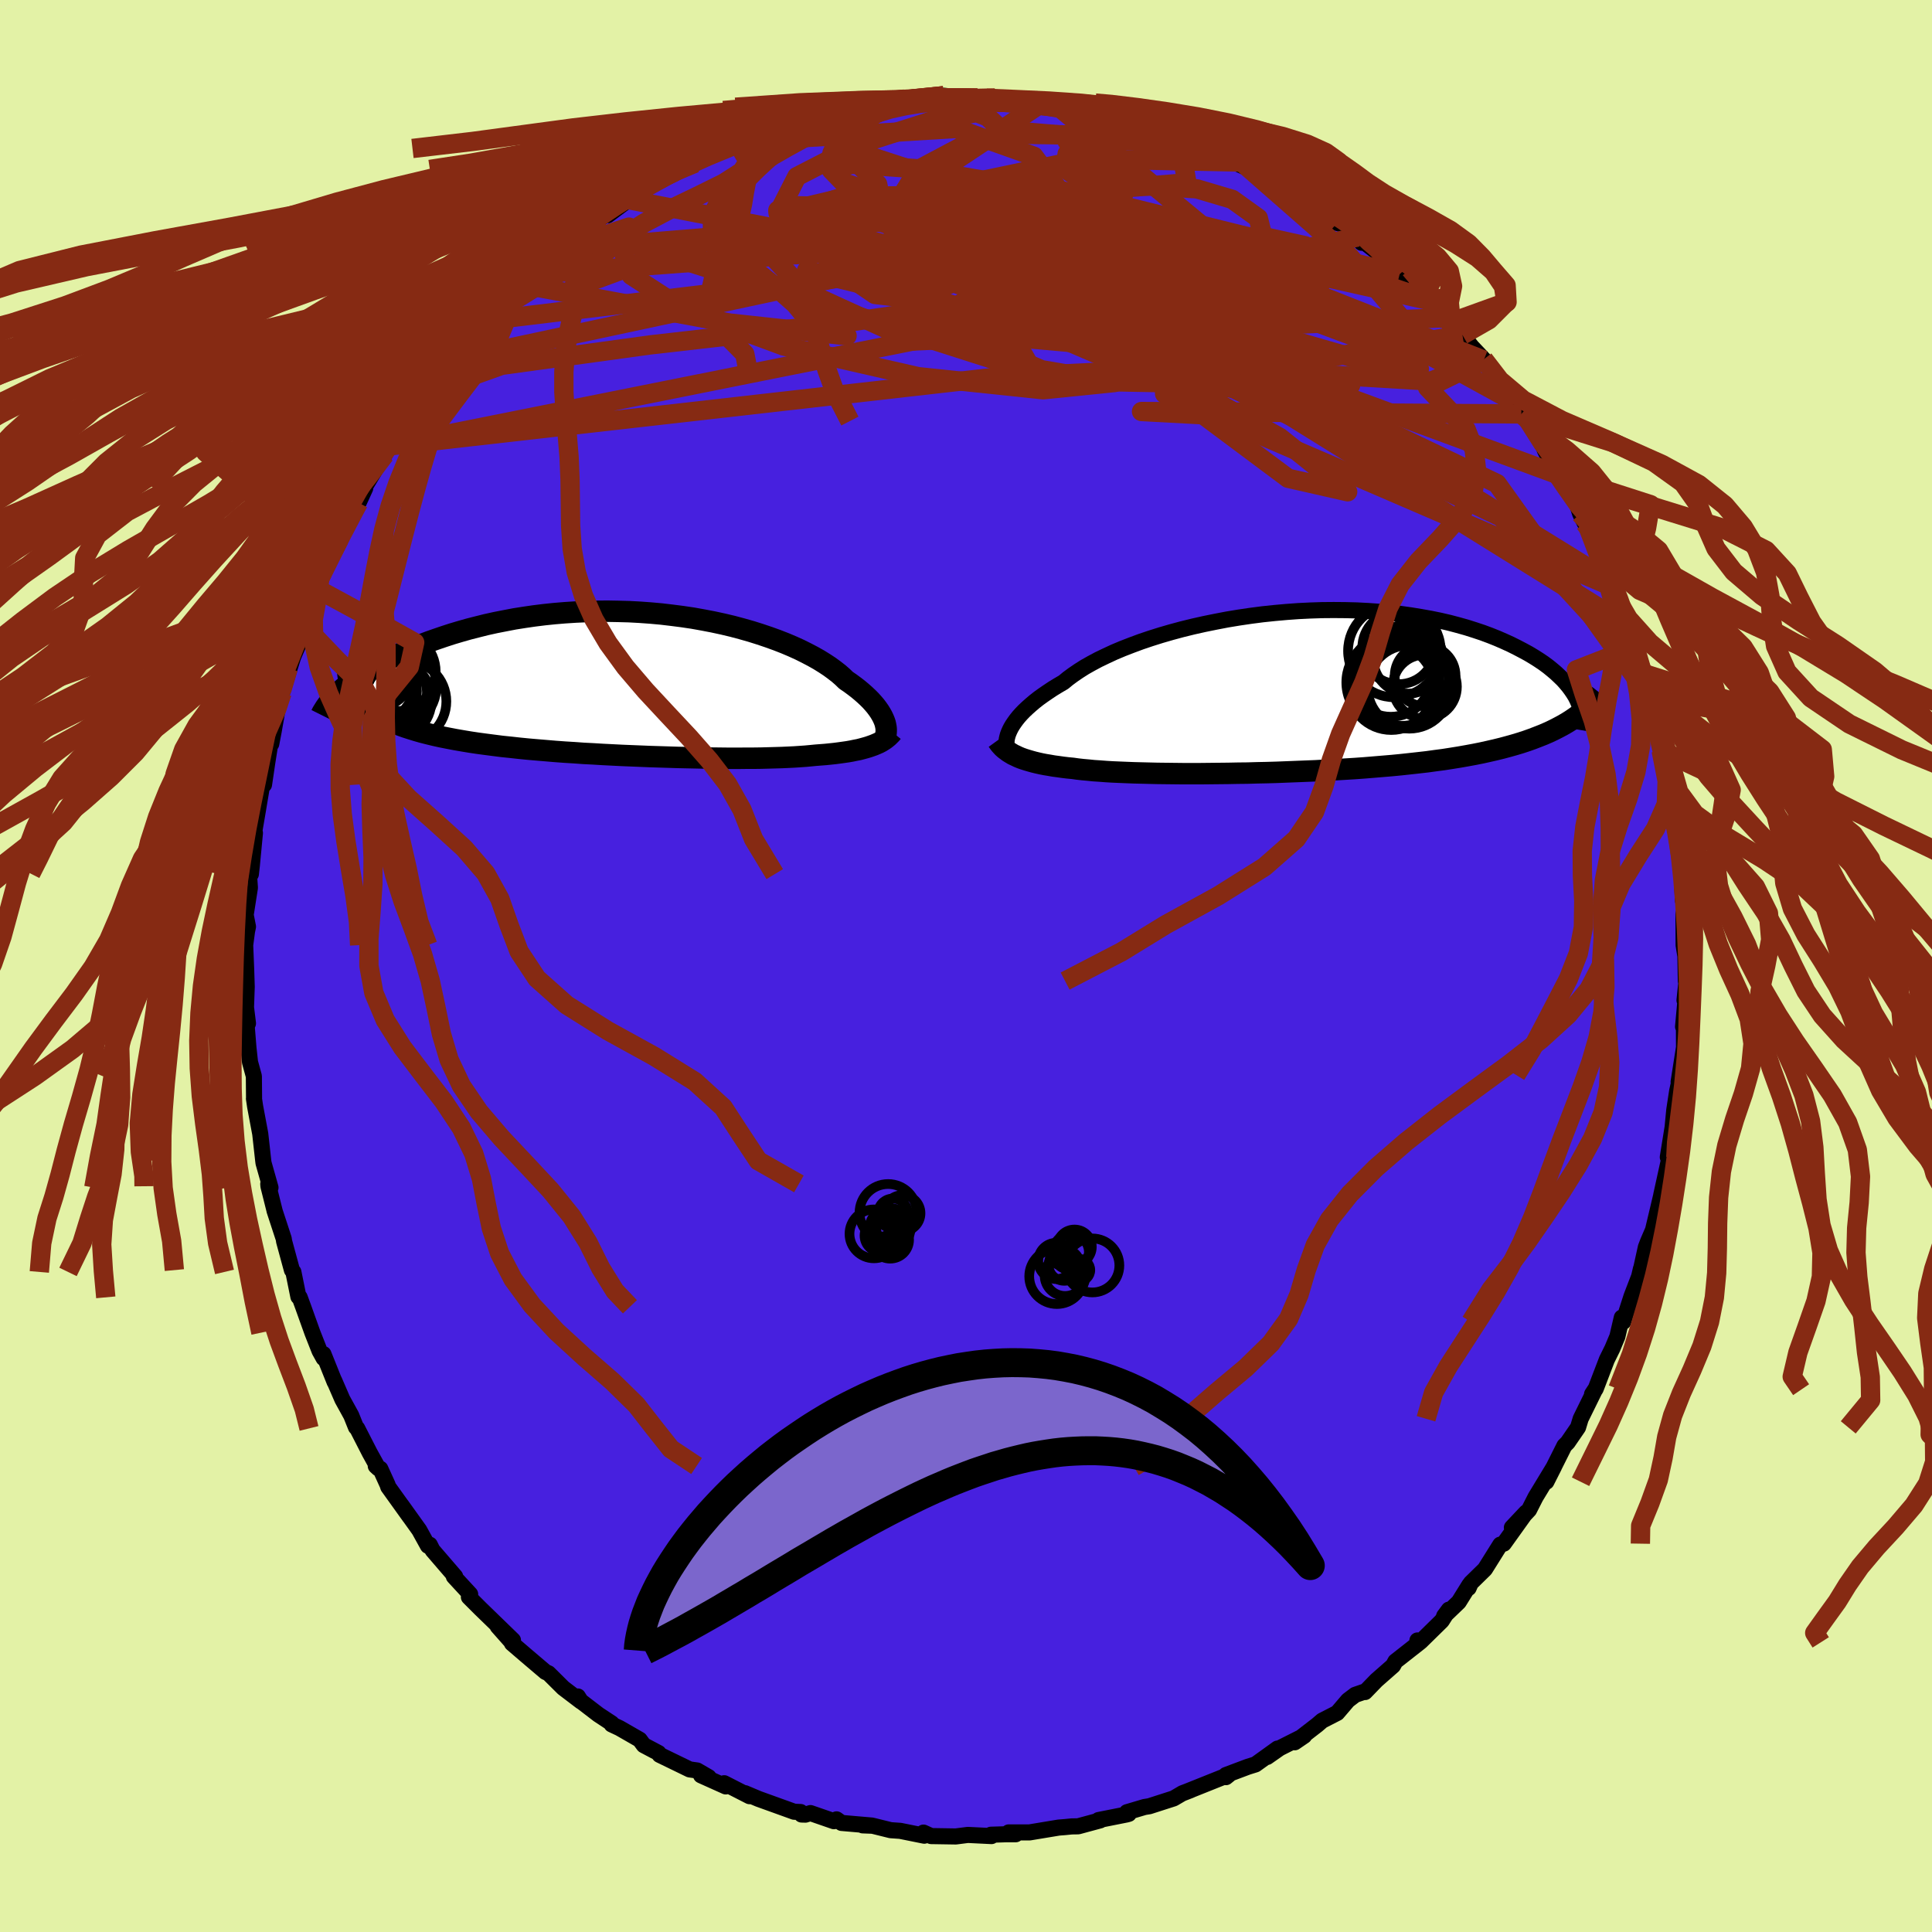 <svg xmlns="http://www.w3.org/2000/svg" width="500" height="500" viewBox="-100 -100 200 200"><defs><clipPath id="c"><path d="m25.69 3.8-.1-.24-.12-.25-.14-.25-.16-.26-.19-.27-.21-.28-.24-.28-.26-.29-.29-.29-.31-.29-.34-.3-.36-.3-.39-.3-.42-.31-.44-.3-.35-.34-.4-.35-.45-.35-.49-.36-.53-.35-.58-.36-.62-.35-.67-.35-.7-.35-.75-.34-.78-.33-.82-.32-.86-.31-.89-.3-.92-.29-.95-.27-.97-.26-1.01-.24-1.02-.22-1.04-.2-1.06-.19L4.78-7l-1.09-.14-1.1-.13-1.11-.1-1.11-.08-1.11-.06-1.12-.03-1.12-.02-1.11.01-1.1.03-1.1.05-1.09.07-1.08.09-1.06.11-1.05.13-1.03.15-1.01.16-.99.19-.97.19-.95.21-.92.23-.9.23-.88.25-.84.25-.83.27-.79.27-.77.27-.74.28-.72.28-.69.29-.66.29-.64.29-.62.3-.59.3-.56.3-.54.31-.52.3-.49.31-.46.31-.44.3-.41.31-.39.3-.36.3 1.65 1.26.26.28.28.27.31.26.33.26.36.25.38.23.41.23.44.23.46.21.48.21.51.2.53.19.56.18.58.18.6.17.63.16.66.16.68.15.71.14.73.14.75.13.78.13.8.12.82.11.85.11.86.11.88.09.9.1.91.09.93.08.95.08.95.08.96.07.98.06.97.07.99.05.99.06.99.05.99.05.98.04.99.04.98.04.97.03.96.03.95.03.94.02.93.02.91.02.89.01.88.01.86.01h.83l.81-.01h.79l.76-.01.74-.02.71-.02.68-.02.66-.03.62-.03.6-.04.57-.04.54-.05.51-.05.52-.04.51-.04.49-.05.47-.05.46-.06.43-.06.42-.06.4-.07.38-.08.37-.07.35-.09.33-.09.31-.09.29-.1.28-.1"/></clipPath><clipPath id="b"><path d="m-28.12 3.71.16-.27.19-.28.21-.29.24-.3.27-.3.3-.31.33-.31.36-.32.39-.33.42-.33.46-.33.48-.33.51-.34.54-.33.58-.34.46-.38.53-.39.57-.39.63-.4.69-.39.73-.39.79-.38.84-.39.88-.37.93-.36.97-.36 1.01-.34 1.05-.33 1.07-.31 1.11-.3 1.14-.28 1.16-.26 1.18-.24 1.2-.23 1.21-.2 1.22-.18 1.23-.16 1.24-.13 1.23-.11 1.24-.09 1.23-.06 1.22-.04 1.21-.01 1.19.01 1.19.03 1.16.06 1.14.08 1.12.1 1.1.12 1.07.15 1.04.17 1.01.18.98.2.95.22.91.24.89.25.85.27.81.27.78.29.75.3.71.31.68.31.64.32.61.32.59.32.55.33.52.33.49.33.46.34.43.35.4.34.37.35.35.34.31.35.29.35.25.34.23.34.21.34.17.34-1.06 2.38-.45.26-.47.25-.49.25-.51.24-.53.23-.56.22-.57.22-.59.21-.61.2-.63.19-.64.18-.67.18-.69.17-.7.16-.72.16-.75.15-.76.14-.79.14-.81.13-.83.13-.84.11-.87.12-.88.1-.9.1-.92.1-.93.09-.95.08-.96.08-.97.08-.98.07-.99.06-1 .06-1.01.05-1.01.06-1.02.04-1.01.04-1.02.04-1.01.04-1.02.03-1 .02-1.01.03-.99.01-.99.02-.97.01-.96.01-.95.01h-1.85l-.9-.01-.87-.01-.86-.01-.83-.02-.81-.02-.79-.02-.76-.03-.73-.03-.7-.03-.68-.04-.65-.05-.62-.04-.59-.06-.56-.05-.53-.06-.5-.07-.52-.05-.5-.06-.49-.07-.46-.06-.45-.08-.43-.07-.41-.08-.4-.09-.37-.09-.36-.1-.34-.1-.32-.1-.31-.11-.29-.12-.27-.13"/></clipPath><filter id="a"><feTurbulence baseFrequency=".05" numOctaves="3" result="noise" type="noise"/><feDisplacementMap in="SourceGraphic" in2="noise" scale="2"/></filter></defs><rect width="100%" height="100%" x="-100" y="-100" fill="#E3F2A6"/><path fill="#4720DF" stroke="#000" stroke-linejoin="round" stroke-width="1.667" d="m74.52 1.56.1-.33-.24 2.32.1.01-.25 2.72.09-.23.01 2.32.03-.15-.59 3.78.22-.73-.37 1.67-.3 1.97-.17 1.77-.5 3.11.19.04-.01-.03-.85 3.87-.02.12-.31 1.31-.53 2.23-.51 1.18-.23.6-.5 2.27-.01-.04-.19.81-.78 2.03-.86 2.66-.15-.45-.46 1.97-.52 1.24-.57 1.15-1.16 3.03-.37.54.3-.46-1.48 3.01-.27.89-.92 1.34-.15.22-.34.34-1.87 3.73.79-1.56-1.91 3.15-.67 1.32-.87.93-.91.9 1.48-1.57-2.32 3.24-.36.1-1.59 2.54-1.46 1.43-.23.52.08-.32-1.1 1.77-1.51 1.45.49-.66-.74 1.16-2.19 2.15-.33-.12.23.2-2.51 1.97-.24.44-1.73 1.52-1.17 1.21.02-.07-1.04.36-.75.57-1.11 1.3-1.56.8-.51.44-2.33 1.8.98-.67-2.54 1.28-1.3.91 1.08-.87-2.28 1.64-.8.25-2.26.85v.22l.31-.25-4.85 1.94.9-.35-.85.32-.92.54-2.52.81-.5.08-1.82.54.19.17-.21.06-2.92.58.18.03-2.29.62-.67.01-.7.07-.64.05-3.02.5H4.42l.73.19H4.2l-1.62.05.06.14-2.45-.12-1.25.16-2.55-.04-.79-.36.08.32-2.48-.5-1-.07-1.86-.46-1.04-.04.95.02-3.13-.27-.52-.37-.27.19-2.43-.84-.52.16-.4-.01-.1-.26-.67-.03-3.69-1.33-1.4-.59.47.31-2.62-1.34.16.33-2.56-1.15.79.19-1.19-.69-.78-.11-3.11-1.51-.11-.19-1.53-.81-.42-.57-2.09-1.2-.81-.38v-.11l-1.38-.91-1.97-1.51-.15-.36.33.52-1.84-1.4-1.53-1.52-.31-.14-1.93-1.64-1.54-1.32-.08-.18-1.4-1.58 1.58 1.43-3.36-3.26-1.2-1.2.12.03.01-.33-1.69-1.83h.14l-2.35-2.73-.28-.56-.19.11-.9-1.63-1.84-2.57.86 1.21-2.23-3.11-.07-.22-.75-1.65-.47-.29.26.24-.89-1.61-1.29-2.52-.13-.12-.49-1.22-.92-1.67-.85-1.96.05.16-1.16-2.89.02.43-.42-.76-.74-1.88-.96-2.68-.36-.98-.13-.06-.52-2.57-.15-.19-.81-2.98-.04-.27-.96-2.93.02.05-.64-2.55-.02-.24.23.38-.72-2.55-.03-.23-.31-2.79-.53-2.83-.12-.81.01-.06-.02-2.26-.4-1.46-.16-1.48-.18-2.21.13-.32-.33-2.67.11 1.44.09-2.56-.06-1.88-.1-2.43.19-1.43.1-.48-.24-1.22.44-2.81-.1-1.46.2.05.1-.9.32-3.36-.05-.26.39-2.28-.17 1 .86-5.11-.09 1.65.34-2.31.4-2.51.01.6.25-1.31.6-3.41-.39 1.67.66-2.24 1.36-4.42-.72 1.89 1.23-2.89.12-.93.13.06.52-2.2 1.05-2.23.17-.55.03-.42.32-.79 1.38-2.96.31-.41.94-1.84 1.06-1.99.71-1.51-.65 1.43.67-1.66 1.01-1.68 1-1.56.31-.88 1.9-2.65.26-.22-.21.28 1.31-2.19.84-1.44 1.02-1.31 1.53-1.35.91-1.36-.38.58.8-1.03.65-.59 1.47-1.97-.36.31 1.31-1.29.84-1 1.78-1.54-.15.07 1.42-1.09 2.06-2.09.45-.44.46.03 2.05-1.67-.66.45 1.14-.96 1.6-1.15.9-.6-.18.32 2.16-1.61 1.21-.63 2.52-1.99 1.17-.44-.12.18.51-.25 1.61-.66-1.56.52 3.64-1.63.32-.4 1.84-.79.63.06 2.37-1.1-.57.29 2.98-.84-1.26.17 3.39-.89.31.04.07-.3h1.37l1.73-.57 2.64-.39-.94.05 1.14-.08 1.14-.54 2.48-.23 2.62-.1-3 .16 3.51.04.88-.44 2.08.23 1.39.03-.94.06 1.76.03L3-89.86l3.22.36 1.49.17.48-.22-.25.16 1.58.4 1.62.27-.57-.15 2.61.2 2.12.85-.64-.29 1.44.53 3.42.7-1.08-.45.97.34 2.67 1.37.57.08.98.27 2.32 1.1-1.61-.66 1.99.63 1.86.97.68.3-1.21-.33 3.83 1.75-.27-.12 1.77 1.26 1.2.36.43.3.88.49 1.04.85 1.89 1.45.88.22 1.08 1.19.56.64-.42-.59 2.75 2.11 1.61 1.73-.72-.96.44.93 1.25.91 2.82 2.63-1.28-1.11.77.38 1.8 2.29-.36-.56 1.78 1.78.97 1.23 1.23 1.3.01.08 1.44 2.32.68 1.11 1.06.9.71 1.24.34.08 1.07 1.74 1.02 1.83-.02.05 1.12 2.27.01-.29.49.7 1.71 2.9.35 1.05.47.96.25.18 1.06 2.59.39.75-.04.07 1.06 2.51.71 1.95-.45-1.39.92 2.58.67 1.46.64 2.13.92 2.66-.35-.44.2.5.82 2.57.16.81.35 1.14.5 1.33.1 2.15.48 2.54.48 1.91.49 1.64-.17-1.15-.28.36.59 2.81.21 1.04.15 1.1.15 1.92.16 3.36-.08-1.67.42 4.57-.29-1.51.02 3.24.18 1.12.05 2.59.1-.33" filter="url(#a)"/><path fill="#fff" d="m-28.12 3.71.16-.27.19-.28.21-.29.24-.3.27-.3.3-.31.33-.31.36-.32.39-.33.42-.33.46-.33.48-.33.51-.34.54-.33.58-.34.46-.38.53-.39.57-.39.63-.4.69-.39.73-.39.79-.38.84-.39.88-.37.93-.36.97-.36 1.01-.34 1.05-.33 1.07-.31 1.11-.3 1.14-.28 1.16-.26 1.18-.24 1.2-.23 1.21-.2 1.22-.18 1.23-.16 1.24-.13 1.23-.11 1.24-.09 1.23-.06 1.22-.04 1.21-.01 1.19.01 1.19.03 1.16.06 1.14.08 1.12.1 1.1.12 1.07.15 1.04.17 1.01.18.98.2.95.22.91.24.89.25.85.27.81.27.78.29.75.3.71.31.68.31.64.32.61.32.59.32.55.33.52.33.49.33.46.34.43.35.4.34.37.35.35.34.31.35.29.35.25.34.23.34.21.34.17.34-1.06 2.38-.45.26-.47.25-.49.25-.51.24-.53.23-.56.22-.57.22-.59.21-.61.2-.63.19-.64.18-.67.18-.69.17-.7.16-.72.16-.75.15-.76.14-.79.14-.81.13-.83.13-.84.11-.87.12-.88.1-.9.1-.92.1-.93.09-.95.08-.96.08-.97.08-.98.07-.99.06-1 .06-1.01.05-1.01.06-1.02.04-1.01.04-1.02.04-1.01.04-1.02.03-1 .02-1.01.03-.99.01-.99.02-.97.01-.96.01-.95.01h-1.85l-.9-.01-.87-.01-.86-.01-.83-.02-.81-.02-.79-.02-.76-.03-.73-.03-.7-.03-.68-.04-.65-.05-.62-.04-.59-.06-.56-.05-.53-.06-.5-.07-.52-.05-.5-.06-.49-.07-.46-.06-.45-.08-.43-.07-.41-.08-.4-.09-.37-.09-.36-.1-.34-.1-.32-.1-.31-.11-.29-.12-.27-.13" filter="url(#a)" transform="translate(32.78 -28.38)"/><path fill="#fff" d="m25.69 3.8-.1-.24-.12-.25-.14-.25-.16-.26-.19-.27-.21-.28-.24-.28-.26-.29-.29-.29-.31-.29-.34-.3-.36-.3-.39-.3-.42-.31-.44-.3-.35-.34-.4-.35-.45-.35-.49-.36-.53-.35-.58-.36-.62-.35-.67-.35-.7-.35-.75-.34-.78-.33-.82-.32-.86-.31-.89-.3-.92-.29-.95-.27-.97-.26-1.01-.24-1.02-.22-1.04-.2-1.06-.19L4.78-7l-1.09-.14-1.1-.13-1.11-.1-1.11-.08-1.11-.06-1.12-.03-1.12-.02-1.11.01-1.1.03-1.1.05-1.09.07-1.08.09-1.06.11-1.05.13-1.03.15-1.01.16-.99.19-.97.19-.95.21-.92.23-.9.23-.88.25-.84.25-.83.27-.79.27-.77.27-.74.28-.72.28-.69.29-.66.29-.64.29-.62.3-.59.3-.56.3-.54.31-.52.3-.49.31-.46.31-.44.3-.41.31-.39.3-.36.3 1.65 1.26.26.28.28.27.31.26.33.26.36.25.38.23.41.23.44.23.46.21.48.21.51.2.53.19.56.18.58.18.6.17.63.16.66.16.68.15.71.14.73.14.75.13.78.13.8.12.82.11.85.11.86.11.88.09.9.1.91.09.93.08.95.08.95.08.96.07.98.06.97.07.99.05.99.06.99.05.99.05.98.04.99.04.98.04.97.03.96.03.95.03.94.02.93.02.91.02.89.01.88.01.86.01h.83l.81-.01h.79l.76-.01.74-.02.71-.02.68-.02.66-.03.62-.03.6-.04.57-.04.54-.05.51-.05.52-.04.51-.04.49-.05.47-.05.46-.06.43-.06.42-.06.4-.07.38-.08.37-.07.35-.09.33-.09.31-.09.29-.1.28-.1" filter="url(#a)" transform="translate(-34.14 -29.17)"/><g fill="none" stroke="#000" transform="translate(32.78 -28.38)"><path stroke-linejoin="round" stroke-width="1.667" d="m-28.54 5.76-.03-.14-.02-.16v-.17l.01-.19.02-.2.05-.22.06-.22.09-.24.11-.25.13-.26.16-.27.19-.28.21-.29.24-.3.27-.3.3-.31.33-.31.36-.32.39-.33.42-.33.46-.33.48-.33.51-.34.54-.33.58-.34.46-.38.53-.39.57-.39.63-.4.69-.39.73-.39.79-.38.84-.39.88-.37.93-.36.97-.36 1.01-.34 1.05-.33 1.07-.31 1.11-.3 1.14-.28 1.16-.26 1.18-.24 1.2-.23 1.21-.2 1.22-.18 1.23-.16 1.24-.13 1.23-.11 1.24-.09 1.23-.06 1.22-.04 1.21-.01 1.19.01 1.19.03 1.16.06 1.14.08 1.12.1 1.1.12 1.07.15 1.04.17 1.01.18.98.2.95.22.91.24.89.25.85.27.81.27.78.29.75.3.71.31.68.31.64.32.61.32.59.32.55.33.52.33.49.33.46.34.43.35.4.34.37.35.35.34.31.35.29.35.25.34.23.34.21.34.17.34.15.34.13.33.1.33.08.32.05.32.03.31.01.31-.01.3-.04.3-.05.29" filter="url(#a)"/><path stroke-linejoin="round" stroke-width="2.222" d="m-29.53 5.04.13.18.14.19.15.17.16.17.18.16.2.15.2.15.23.14.23.14.26.12.27.13.29.12.31.11.32.1.34.1.36.1.37.09.4.09.41.08.43.07.45.08.46.06.49.07.5.06.52.05.5.07.53.06.56.05.59.06.62.04.65.05.68.04.7.03.73.03.76.03.79.02.81.02.83.02.86.01.87.01.9.01h1.85l.95-.01.96-.01.97-.01.99-.02.99-.01 1.01-.03 1-.02 1.02-.03L.4 8.29l1.02-.04 1.01-.04 1.02-.04 1.01-.06 1.01-.05 1-.06.99-.06.98-.07.97-.08.96-.08.95-.08.93-.09.92-.1.9-.1.88-.1.87-.12.84-.11.83-.13.81-.13.79-.14.76-.14.75-.15.72-.16.7-.16.69-.17.67-.18.64-.18.63-.19.61-.2.59-.21.57-.22.56-.22.53-.23.51-.24.49-.25.47-.25.45-.26.43-.27.41-.28.4-.29.37-.29.35-.3.34-.31.32-.31.3-.33.28-.33.26-.33" filter="url(#a)"/><circle cx="14.749" cy="-1.656" r="3.15" clip-path="url(#b)" filter="url(#a)"/><circle cx="11.569" cy="-4.236" r="4.798" clip-path="url(#b)" filter="url(#a)"/><circle cx="14.724" cy="-.536" r="3.314" clip-path="url(#b)" filter="url(#a)"/><circle cx="13.109" cy="-.511" r="4.322" clip-path="url(#b)" filter="url(#a)"/><circle cx="12.994" cy="-3.416" r="3.6" clip-path="url(#b)" filter="url(#a)"/><circle cx="12.309" cy="-1.341" r="4.858" clip-path="url(#b)" filter="url(#a)"/><circle cx="11.399" cy="-.976" r="4.808" clip-path="url(#b)" filter="url(#a)"/><circle cx="11.244" cy="-.481" r="4.432" clip-path="url(#b)" filter="url(#a)"/><circle cx="12.014" cy="-4.566" r="3.772" clip-path="url(#b)" filter="url(#a)"/><circle cx="11.194" cy="-1.641" r="4.22" clip-path="url(#b)" filter="url(#a)"/></g><g fill="none" stroke="#000" transform="translate(-34.14 -29.17)"><path stroke-linejoin="round" stroke-width="2.222" d="m25.7 5.61.06-.13.05-.14.04-.15.02-.17.01-.18v-.18l-.02-.2-.04-.21-.05-.22-.08-.23-.1-.24-.12-.25-.14-.25-.16-.26-.19-.27-.21-.28-.24-.28-.26-.29-.29-.29-.31-.29-.34-.3-.36-.3-.39-.3-.42-.31-.44-.3-.35-.34-.4-.35-.45-.35-.49-.36-.53-.35-.58-.36-.62-.35-.67-.35-.7-.35-.75-.34-.78-.33-.82-.32-.86-.31-.89-.3-.92-.29-.95-.27-.97-.26-1.01-.24-1.02-.22-1.04-.2-1.06-.19L4.78-7l-1.09-.14-1.1-.13-1.11-.1-1.11-.08-1.11-.06-1.12-.03-1.12-.02-1.11.01-1.1.03-1.1.05-1.09.07-1.08.09-1.06.11-1.05.13-1.03.15-1.01.16-.99.19-.97.19-.95.21-.92.23-.9.23-.88.25-.84.25-.83.27-.79.27-.77.27-.74.28-.72.28-.69.29-.66.29-.64.29-.62.3-.59.3-.56.3-.54.31-.52.3-.49.31-.46.31-.44.3-.41.31-.39.3-.36.3-.34.3-.32.29-.29.29-.27.29-.24.28-.22.28-.2.28-.17.27-.16.26-.13.26" filter="url(#a)"/><path stroke-linejoin="round" stroke-width="2.222" d="m26.52 4.96-.13.16-.15.15-.15.15-.17.14-.18.14-.2.13-.21.13-.23.12-.25.11-.26.11-.28.1-.29.1-.31.09-.33.09-.35.09-.37.07-.38.08-.4.07-.42.06-.43.06-.46.06-.47.05-.49.05-.51.04-.52.04-.51.05-.54.05-.57.04-.6.04-.62.03-.66.03-.68.02-.71.02-.74.02-.76.01h-.79l-.81.01h-.83l-.86-.01-.88-.01-.89-.01-.91-.02-.93-.02-.94-.02-.95-.03-.96-.03-.97-.03-.98-.04-.99-.04-.98-.04-.99-.05-.99-.05-.99-.06-.99-.05-.97-.07-.98-.06-.96-.07-.95-.08-.95-.08-.93-.08-.91-.09-.9-.1-.88-.09-.86-.11-.85-.11-.82-.11-.8-.12-.78-.13-.75-.13-.73-.14-.71-.14-.68-.15-.66-.16-.63-.16-.6-.17-.58-.18-.56-.18-.53-.19-.51-.2-.48-.21-.46-.21-.44-.23-.41-.23-.38-.23-.36-.25-.33-.26-.31-.26-.28-.27-.26-.28-.24-.29-.2-.29-.19-.31-.16-.31-.13-.32-.11-.32-.09-.34-.07-.34-.04-.35-.02-.36" filter="url(#a)"/><circle cx="-25.101" cy=".218" r="4.42" clip-path="url(#c)" filter="url(#a)"/><circle cx="-28.031" cy="-2.687" r="4.65" clip-path="url(#c)" filter="url(#a)"/><circle cx="-23.916" cy="1.778" r="4.262" clip-path="url(#c)" filter="url(#a)"/><circle cx="-25.346" cy="1.628" r="4.164" clip-path="url(#c)" filter="url(#a)"/><circle cx="-26.526" cy=".273" r="3.778" clip-path="url(#c)" filter="url(#a)"/><circle cx="-27.661" cy="-.507" r="4.822" clip-path="url(#c)" filter="url(#a)"/><circle cx="-24.761" cy=".858" r="3.096" clip-path="url(#c)" filter="url(#a)"/><circle cx="-24.871" cy="-1.317" r="4.112" clip-path="url(#c)" filter="url(#a)"/><circle cx="-27.581" cy="-2.112" r="4.792" clip-path="url(#c)" filter="url(#a)"/><circle cx="-26.761" cy=".713" r="4.062" clip-path="url(#c)" filter="url(#a)"/></g><g fill="none" stroke="#862A13" stroke-linejoin="round" stroke-width="2"><path d="M48.17-68.84 8.46-77.75l-16.28-1.76-4.85-1.58-1.27-1.31 2.12-.6 6.66.46 10.37 1.78 11.42 2.97 9.64 3.66 6.08 3.74 1.79 3.04-3.08 1.1-8.46-2.31-12.2-5.83-9.11-6.1 5.73-.48 37.87 9.35" filter="url(#a)"/><path d="m-42.4-74.14 23.63-1.94 6.31 3.88 10.2 4.32 5.69 3.19-3.18.67-8.63-2-8.26-3.77-3.92-4.25 1.61-3.58 6.43-2.06 9.69-.08 11.1 1.94 10.54 3.54 8.03 4.42 4 4.38-.53 3.43-4.11 1.67-5.41-.56-4.4-2.59-2.83-3.71-1.01-3.03 9.97 3.16 44.25 27.35" filter="url(#a)"/><path d="m40.53-75.46-16.42 3.5-4.57 6.21 10.7 6.71 12.78 5.73 7.57 3.08.8-.29-4.48-2.83-7.22-3.71-7.63-3.15-6.57-2.12-4.89-1.38-2.73-1.12.04-1.04 3.07-.92 5.05-.79 4.32-.98.23-1.54-5.78-2.14-10.95-2.18L.78-75.93l-9.98-2.08L7.94-89.39" filter="url(#a)"/><path d="m49.61-67.11-57.49 2.52.5-1.04L5.7-67.08l8.81-.75 3.2.13-.1.14-1-.6v-1.44l1.51-1.82 1.9-1.58 1.07-.62.49 1.01.42 2.75-1.44 3.99v6.63L67.03-39.2" filter="url(#a)"/><path d="m18.44-87.33-7.98 1.94 5.58 5.24-1.42 2.92-7.13.43-6.51-.17-2.43.44 1.82 1.14 4.39 1.32 4.59 1.03 2.66.59-.35.41-3.01.56-4.25.94-3.82 1.31-2.34 1.38-.71 1.13.55.6 1.51-.1 2.42-1.16 3.79-2.81 7.06-4.08 14.19-.44 29.73 16.32" filter="url(#a)"/><path d="m22.08-85.62.79 4.54-7.65.63-2.34 3.95.18 6.28.72 5.82 1.61 3.16 3.12-.28 4.05-2.88 3.38-3.51 1.21-2-1.54.54-3.69 2.06-4.4.75-5.04-2.97-14.11-5.29-43.28 3.21" filter="url(#a)"/><path d="m-41.94-74.11 7.05-2.38-5.32 4.81-.41 1.47 6.35-2.35 8.91-2.91 7.7-.58 5.92 2.49 5.71 4.36L.6-64.79l7.22 3.06 7.27 1.25 8.68.16 13.25 1.8 17.95 8.58 15.88 22.2" filter="url(#a)"/><path d="m28.87-82.93 10.84 9.49 7.37 8.78-2.33 1.2-10.17-3.8-13.17-4.12-10.92-1.89-4.43.51 3.58 1.9 9.34 1.91 10.3.7L36-69.39l1.46-2.6-2.38-2.58-4.54-1-9.32.69-24.28 1.45L-53.2-62.7" filter="url(#a)"/><path d="m48.17-68.84-1.96-.69-6.76-2.29-6.59-1.22-2.29 2.05-.68 3.73-3.78 2.55-8.85-.05-12.2-2.14-11.86-2.71-7.92-1.92-1.78-.47 4.63 1.01 9.26 2.2 10.39 2.95 7.17 3.08.42 2.36-7.39.75-12.95-1.36-13.9-3.17-10.48-3.86-5.3-3.45-.98-2.86.02-1.47-14.14 8.75" filter="url(#a)"/><path d="m22.08-85.62-3.61-.37-5.84-.02-6.44-.08-6.02.93L-5-82.42l-2.8 4.57.76 5.47 3.51 4.8L.46-64.9h2.79l1.84-2.11 2.43-2.84 3.69-2.12 3.19-.49-1.18 1.2-9.04 2.23-16.96 2.47-19.96 2.27-15.33 2.11-7.01 2.51-4.77 5.85" filter="url(#a)"/><path d="m-9.93-88.98-6.24 2.37 6.35 2.83L2.69-79.7l12.43 4.11 9.53 3.94 6.14 3.7 2.69 2.77-.58 1-3-1.09-4.12-2.74-4.24-3.53-4.02-3.47-3.76-2.86-3.09-1.87-1.4-.65 1.55.77 5.17 2.22 8.26 3.46 9.64 4.31 8.57 4.5 4.47 3.31-4.17-.36-21.21-6.13-56.48-11.02" filter="url(#a)"/><path d="m-59.85-53.82 62.87-7.13 17.69-.86 2.34-3.67.88-3.24 1.44-1.49.71-.46-.85-.54-2.29-1.3-3.21-2.2-3.44-2.84-3-2.9-1.99-2.29-.81-1.14.25.37 1.23 2.03 2.46 3.62 4.28 4.9 6.46 5.45 7.78 4.82 6.37 2.77.5-.22-10.92-2.81-29.95-2.64-58.8 11.77m88.04-29.41-15.88-.32-10.45 2.19 4.9 3.48 11.33 2.87 9.01.89 3.69-1.15-.53-2.15-2.71-1.95-3.65-1.08-4.15-.27-4.22-.06-3.47-.52-1.8-1.23.21-1.54 1.93-.83 2.86 1.12 1.05 3.93L4.8-73.36l-54.91 6.6" filter="url(#a)"/><path d="M24.34-84.83 3.69-86.54l-1.45-1.35-1.13-.46-4.69.88-7.28 2.33-6.65 3.42-1.94 3.8 5.72 3.57 13.14 3.11 16.56 3 13.64 3.53 4.77 4.3-6.7 3.52-9.51-.51 39.32.25" filter="url(#a)"/><path d="m9.52-88.99 23.71 19.64-9.64-2.84-15.53-2.06-10.18 2-3.67 3.19-.39 1.41-.02-1.2-.79-2.59-1.66-2.23-2.62-.96-3.75.05-4.61.25-4.16.1-1.55.56 2.86 1.99 6.55 3.5 3.62 2.94-12.16-1.32-21.71-4.03" filter="url(#a)"/><path d="m51.39-65.33-30.94 5.22 12.89 9.62 6.17 1.4-7.04-5.64-14.43-7.98-15.65-6.75-12.74-4.36-7.33-2.57-.82-1.77 5.18-1.23 9.29-.13 10.67 1.53 8.61 2.73 3.37 3.38 3.94 8.1 46.06 28.62" filter="url(#a)"/><path d="m70.18-30.37-14.79-16.1-22.23-10.67-13.53-6.52-3.41-3.75.26-2.11-1.86-1.45-5.65-1.23-7.28-.92-5.05-.28.25.61 6.38 1.66 10.85 2.7 11.96 3.3 9.26 2.98 3.58 1.38-3.17-1.26-8.36-4.05-9.58-5.96-6.77-6.38-4.02-5.41-8.05-2.87-22.13 1.34" filter="url(#a)"/><path d="m-39.41-76.29 46.4 14.83-4.2-7.28-6.63-6.09-.63-2.07 2.31.85 1.53 2.57-1.01 2.87L-5.06-69l-4.37-.52-3.34-2.28-.96-2.77 1.29-2.09 2.35-.75 2.95.95 5.72 3.17 12.45 5.65 19.64 6.05 17.48 1.04 5.45-2.17" filter="url(#a)"/><path d="M61.52-50.77 8.35-70.35l-20.85-5.43 1.5-2.38 10.42-.38 9.55.76 4.05.82-1.88.32-5.85-.22-7.26-.57-6.68-.68-5.25-.52-3.68-.07-1.9.47.64.78 3.92.57 6.64-.13 7.06-.99 4.92-1.39 3.16-.52 6.9 2.28 18.06 6.32 21.78 8.59M1.17-89.83l-3.34-.05-2.71.15-2.29.28-2.19.37-2.23.45-2.31.52-2.35.6-2.37.66-2.36.74-2.31.8-2.27.87-2.24.94-2.24 1.01-2.29 1.09-2.35 1.18-2.44 1.26-2.51 1.32-2.53 1.39-2.5 1.45-2.46 1.51-2.37 1.59-2.28 1.64-2.15 1.7-2.01 1.74-1.88 1.75-1.82 1.8-1.88 1.85-2.03 1.95-2.19 2.06-2.18 2.15-2.02 2.24-1.77 2.13-1.16 1.22" filter="url(#a)"/><path d="m1.17-89.83-3.67-.05-3.24.16-2.84.27-2.74.37-2.88.45-3.07.53-3.2.6-3.29.66-3.3.74-3.23.81-3.06.87-2.83.95-2.67 1.02-2.66 1.1-2.9 1.18-3.36 1.26-3.94 1.33-4.54 1.39-5.04 1.46-5.38 1.52-5.5 1.59-5.42 1.65-5.14 1.7-4.77 1.74-4.43 1.77-4.22 1.82-4.19 1.88-4.31 1.96-4.55 2.05-4.79 2.13-4.98 2.18-5.02 2.19-4.83 2.19-4.77 2.27-6.15 2.37" filter="url(#a)"/><path d="m1.17-89.83-3.37-.05-2.97.15-2.81.28-2.77.37-2.69.45-2.57.52-2.53.6-2.67.67-2.97.73-3.34.81-3.67.87-3.91.94-4.05 1.02-4.03 1.1-3.88 1.18-3.62 1.25-3.32 1.33-3.09 1.39-3.07 1.45-3.29 1.52-3.68 1.59-4.11 1.65-4.39 1.7-4.42 1.73-4.23 1.77-4 1.81-3.86 1.87-3.88 1.95-4 2.05-4.23 2.14-4.79 2.2-5.63 2.17-5.79 2.11-4.97 2.54" filter="url(#a)"/><path d="m1.17-89.83-4.29-.05-3.4.16-2.4.27-2.17.37-2.25.45-2.36.53-2.48.6-2.66.66-2.95.74-3.31.81-3.67.87-3.95.95-4.13 1.02-4.21 1.1-4.21 1.18-4.15 1.26-4.07 1.33-4.02 1.39-4.06 1.46-4.28 1.52-4.67 1.59-5.16 1.65-5.59 1.7-5.8 1.74-5.73 1.77-5.51 1.82-5.35 1.88-5.32 1.96-5.29 2.05-4.96 2.13-4.24 2.18-3.53 2.19-3.59 2.19-4.86 2.27-6.79 2.37" filter="url(#a)"/><path d="m1.17-89.83-3.31-.05-2.71.15-2.35.28-2.37.36-2.48.45-2.54.53-2.47.59-2.36.66-2.26.74-2.2.8-2.2.86-2.26.94-2.32 1.01-2.43 1.09-2.52 1.17-2.59 1.26-2.66 1.32-2.7 1.38-2.74 1.45-2.82 1.51-2.91 1.58-2.98 1.65-3.01 1.7-3 1.73-2.96 1.75-2.99 1.77-3.05 1.84-3.09 1.95-2.96 2.05-2.78 2.18-2.76 2.45-2.76 2.98" filter="url(#a)"/><path d="m-.22-89.86-2.56.12-3.01.14-3.42.26-3.32.36-2.95.42-2.56.46-2.34.54-2.34.61-2.53.7-2.88.79-3.31.88-3.79.96-4.22 1.03-4.53 1.13-4.65 1.2-4.61 1.28-4.47 1.35-4.27 1.39-4.09 1.45-3.94 1.52-3.89 1.6L-78-70l-4.67 1.7-5.4 1.75-5.52 2.04" filter="url(#a)"/><path d="m-2.3-90.09-3.05.3-2.48.3-3 .38-3.42.46-3.57.54-3.59.6-3.47.67-3.2.75-2.8.81-2.44.87-2.24.95-2.25 1.03-2.45 1.1-2.75 1.19-3.11 1.26-3.5 1.34-3.93 1.39-4.39 1.47-4.86 1.52-5.26 1.59-5.53 1.66-5.64 1.7-5.62 1.74-5.48 1.78-5.28 1.82-5.04 1.89-4.88 1.97-4.95 2.05-5.33 2.12-5.88 2.18-6.1 2.21-5.6 2.26-4.73 2.38-4.52 2.65-4.49 3.19" filter="url(#a)"/><path d="m-2.3-90.09-2.94.3-2.04.3-2.2.38-2.66.46-3.07.53-3.17.61-3.01.67-2.74.74-2.51.81-2.39.87-2.4.95-2.54 1.02-2.76 1.1-3.02 1.19-3.28 1.26-3.52 1.33-3.71 1.39-3.93 1.46-4.17 1.53-4.44 1.59-4.66 1.65-4.7 1.7-4.47 1.73-3.95 1.78-3.28 1.81-2.65 1.88-2.24 1.96-2.21 2.05-2.59 2.13-3.33 2.18-4.18 2.19-4.66 2.19-4.75 2.26-6.02 2.37" filter="url(#a)"/><path d="m-2.3-90.09-2.82.29-1.64.3-1.38.38-1.47.46-1.71.52-1.89.59-1.89.66-1.67.73-1.4.8-1.19.86-1.1.93-1.09 1-1.09 1.08-1 1.16-.83 1.25-.51 1.32-.08 1.37.5 1.42 1.14 1.49 1.72 1.58 2.05 1.65 1.95 1.72 1.44 1.73.83 1.69.49 1.68.57 1.79.8 2.21 1.55 3.02" filter="url(#a)"/><path d="m-3.69-89.85-5.86.4-3.48.44-3.03.45-2.69.48-2.53.54-2.59.63-2.69.72-2.79.81-2.86.91-2.95.98-3.03 1.07-3.04 1.15-2.98 1.22-2.92 1.31-2.95 1.36-3.12 1.43-3.42 1.48-3.78 1.54-4.16 1.59-4.53 1.64-4.94 1.67-5.32 1.69-5.5 1.74-5.29 1.83-4.74 1.98-4.37 2.16-5.08 2.3-7.11 2.51" filter="url(#a)"/><path d="m-6.31-89.75-3.66.57-3.08.5-3.93.55-4.38.61-4.07.68-3.28.76-2.39.82-1.75.89-1.56.96-1.77 1.03-2.22 1.12-2.72 1.2-3.16 1.28-3.49 1.35-3.75 1.41-4 1.47-4.26 1.54-4.45 1.61-4.48 1.66-4.33 1.71-3.98 1.75-3.56 1.8-3.22 1.85-3.08 1.91-3.24 1.98-3.68 2.06-4.34 2.13-5.08 2.19-5.78 2.25-6.25 2.31-6.32 2.38-5.92 2.44-5.18 2.49-4.54 2.45-4.16 2.28-3.43 1.86-2.95 1.2" filter="url(#a)"/><path d="m-9.93-88.98-1.59.3-2.44.53-2.74.61-2.94.69-3.09.75-3.2.83-3.32.89-3.42.96-3.47 1.03-3.42 1.12-3.3 1.2-3.13 1.28-2.96 1.35-2.79 1.41-2.63 1.47-2.52 1.54-2.46 1.6-2.55 1.66-2.81 1.71-3.22 1.75-3.69 1.8-4.06 1.84-4.19 1.9-4.01 1.98-3.64 2.05-3.28 2.13-3.11 2.19-3.24 2.24-3.61 2.3-4.08 2.38-4.61 2.46-4.99 2.52-4.82 2.55-3.68 2.45-2.89 1.81" filter="url(#a)"/><path d="m-11.07-88.9-2.48.38-3.83.44-4.52.52-4.7.61-4.53.73-4.16.83-3.64.91-3.15.99-2.85 1.06-2.81 1.15-3.03 1.23-3.41 1.31-3.88 1.36-4.44 1.42-5.12 1.48-5.86 1.53-6.46 1.59-6.63 1.64-6.14 1.66-5.26 1.67-4.67 1.71-5.07 1.79-6.46 1.96-7.52 2.16-5.45 2.08m200.1 39.68.64 3.31.46 2.82.38 2.72.31 2.75.22 2.76.09 2.69-.02 2.63-.11 2.6-.18 2.65-.22 2.73-.27 2.81-.3 2.84-.34 2.82-.38 2.75-.42 2.67-.47 2.58-.51 2.5-.57 2.46-.67 2.48-.78 2.64-.94 2.99-1.4 3.59" filter="url(#a)"/><path d="m-10.13-88.95-4.42.74-4.41.64-3.98.67-2.88.75-2.09.81-2.07.87-2.75.93-3.84 1-4.94 1.09-5.66 1.17-5.89 1.26-5.68 1.33-5.27 1.37-4.91 1.42-4.62 1.49-4.43 1.57-4.25 1.65-4.15 1.72-4.21 1.72-4.61 1.69-5.6 1.66-7.34 1.78-9.44 2.2-9.62 3.01" filter="url(#a)"/><path d="m-10.13-88.95-3.43.74-3.09.64-3.12.67-2.87.73-2.43.81-2.06.87-1.88.92-1.92.99-2.12 1.07-2.37 1.17-2.61 1.25-2.75 1.32-2.79 1.36-2.72 1.4-2.58 1.46-2.42 1.56-2.28 1.67-2.29 1.75-2.41 1.75-2.59 1.65-2.6 1.43-2.07 1.04" filter="url(#a)"/><path d="m-14.5-87.99-2.21.46-2.56.65-2.54.75-2.48.83-2.36.9-2.17.95-2.01 1.01-1.94 1.11-2 1.2-2.11 1.28-2.21 1.35-2.26 1.4-2.25 1.46-2.2 1.53-2.12 1.59-2.06 1.65-2.01 1.71-1.97 1.74-1.92 1.76-1.88 1.81-1.82 1.87-1.78 1.95-1.75 2.05-1.79 2.12-1.82 2.17-1.78 2.18-1.6 2.18-1.55 2.25-1.86 2.36" filter="url(#a)"/><path d="m-14.5-87.99-2.09.47-2.4.65-2.33.76-2.25.84-2.18.9-2.13.97-2.09 1.03-2.09 1.13-2.08 1.21-2.06 1.3-2.02 1.36-1.98 1.43-1.96 1.48-1.96 1.54-1.97 1.62-1.95 1.66-1.92 1.72-1.86 1.76-1.8 1.81-1.75 1.86-1.7 1.92-1.67 1.99-1.64 2.06-1.61 2.13-1.59 2.2-1.58 2.26-1.58 2.31-1.57 2.37-1.55 2.43-1.49 2.44-1.39 2.44-1.24 2.43-1.11 2.46-1.11 2.71-1.26 3.16-.9 2.88" filter="url(#a)"/><path d="m-21.36-86.17-2.93.84-4.01.96-3.33.98-2.63 1.01-2.51 1.12-2.69 1.23-2.86 1.32-2.88 1.38-2.77 1.43-2.58 1.48-2.44 1.55-2.35 1.62-2.4 1.67-2.57 1.73-2.9 1.76-3.36 1.8-3.83 1.85-4.2 1.92-4.27 1.99-3.97 2.06-3.4 2.14-2.74 2.19-2.25 2.26-2.14 2.31-2.43 2.37-2.97 2.42-3.43 2.44-3.48 2.44-2.98 2.41-2.29 2.46-2.29 2.7-3.55 3.16-4.98 2.87" filter="url(#a)"/><path d="m-20.79-86.46-2.72 1.05-2.33 1.04-2.14 1.04-2.17 1.08-2.31 1.19-2.44 1.29-2.52 1.36-2.53 1.42-2.47 1.47-2.34 1.52-2.15 1.58-1.95 1.62-1.8 1.68-1.74 1.73-1.76 1.79-1.84 1.86-1.95 1.96-2 2.07-2.03 2.16-2.01 2.25-1.97 2.3-1.93 2.33-1.9 2.36-1.89 2.36-1.87 2.39-1.84 2.4-1.76 2.42-1.61 2.46-1.41 2.51-1.31 2.51-1.29 2.24-.82 1.31M73.24-17.37l.99 2.97 1.72 3.15 1.78 3.18 1.67 3.01 1.4 2.83L81.82.46l.81 2.6.88 2.55 1.06 2.56 1.16 2.59 1.01 2.63.69 2.68.34 2.7.15 2.71.18 2.69.41 2.66.77 2.62 1.14 2.57 1.46 2.55 1.65 2.52 1.73 2.49 1.67 2.45 1.49 2.39 1.17 2.34.67 2.3.02 2.26-.72 2.26-1.43 2.24-1.89 2.22-1.98 2.13-1.7 2.02-1.3 1.87-1.07 1.74-1.2 1.66-1.13 1.58.62.98" filter="url(#a)"/><path d="m73.24-17.37.48 2.95 1.06 3.13 1.19 3.17.98 3.01.91 2.82L78.95.38l1.18 2.58.95 2.53.39 2.54-.25 2.56-.74 2.61-.91 2.67-.81 2.7-.56 2.71-.29 2.69-.1 2.65-.03 2.6-.07 2.57-.24 2.53-.5 2.52-.79 2.51-1.03 2.47-1.09 2.4-.91 2.31-.61 2.21-.38 2.18-.49 2.27-.87 2.41-.96 2.34-.03 1.86M-23.16-85.36l-2.95.99-3.03 1.02-2.59.98-2.42 1.11-2.57 1.25-2.83 1.34-2.97 1.4-2.88 1.44-2.66 1.49-2.4 1.56-2.24 1.62-2.27 1.69-2.52 1.73-2.94 1.78-3.4 1.82-3.78 1.87-3.96 1.93-3.91 2.01-3.7 2.07-3.42 2.15-3.21 2.21-3.1 2.27-3.15 2.32-3.38 2.37-3.78 2.41-4.29 2.45-4.79 2.46-5.1 2.5-4.98 2.54-4.36 2.61-3.29 2.68-2.17 2.74-1.73 2.79-2.72 2.86-5.28 2.82-8.49 2.05" filter="url(#a)"/><path d="m-23.79-85.42.66 1.11.6 1.02-.69 1.06-1.86 1.19-2.65 1.31-2.89 1.39-2.7 1.43-2.26 1.48-1.75 1.54-1.29 1.59-.94 1.64-.69 1.7-.53 1.75-.41 1.81-.29 1.9-.15 1.99v2.09l.14 2.17.21 2.25.19 2.3.1 2.34.03 2.37.03 2.38.16 2.41.42 2.42.75 2.44 1.09 2.46 1.46 2.47 1.8 2.47 2.09 2.45 2.26 2.43 2.25 2.4 2.1 2.39 1.87 2.44 1.49 2.65 1.2 3.04 2.19 3.63m-6.15-74.72-3.09.98-2.26.97-2.98 1.16-3.59 1.31-3.44 1.38-2.8 1.42-2.21 1.45-2.01 1.5-2.26 1.56-2.71 1.62-3.16 1.66-3.39 1.7-3.34 1.74-3.09 1.82-2.78 1.92-2.58 2.04-2.64 2.16-2.94 2.25-3.32 2.31-3.55 2.32-3.45 2.31-3.24 2.34-3.2 2.43-3.11 2.46-3.02 1.87" filter="url(#a)"/><path d="m-25.95-84.23-2.91.99-3.07.99-2.63 1.17-2.3 1.32-2.44 1.4-2.96 1.43-3.61 1.48-4 1.52-3.98 1.59-3.68 1.63-3.35 1.69-3.27 1.73-3.51 1.8-3.95 1.87-4.33 1.97-4.44 2.08-4.3 2.17-4.09 2.25-4.07 2.3-4.36 2.34-4.87 2.35-5.34 2.38-5.48 2.38-5.18 2.41-4.64 2.43-4.15 2.45-3.92 2.48-3.75 2.49-3.33 2.47-2.79 2.49-3.34 2.62-3.88 2.48" filter="url(#a)"/><path d="m-28.03-83.12-2.01.84-3.05 1.13-4.45 1.36-4.61 1.42-3.54 1.43-2.25 1.46-1.64 1.51-1.96 1.58-3.01 1.62-4.32 1.68-5.45 1.71-6.03 1.77-5.98 1.84-5.44 1.95-4.67 2.06-4 2.16-3.63 2.25-3.59 2.3-3.73 2.33-3.84 2.34-3.87 2.35-4 2.37-4.46 2.38-5.23 2.37-5.92 2.38-5.86 2.58-3.54 3.14" filter="url(#a)"/><path d="m-28.03-83.12-3.84.85-5.5 1.14-4.38 1.37-2.5 1.43-1.28 1.45-.99 1.47-1.51 1.53-2.61 1.59-4.08 1.64-5.62 1.69-6.87 1.74-7.46 1.81-7.2 1.88-6.18 1.98-4.78 2.09-3.42 2.17-2.5 2.26-2.19 2.3-2.39 2.34-2.84 2.36-3.2 2.38-3.35 2.39-3.34 2.41-3.42 2.44-3.8 2.45-4.42 2.47-4.98 2.48-5.03 2.46-4.36 2.42-3.44 2.37-3.33 2.26-4.52 2.23-4.01 2.96" filter="url(#a)"/><path d="m-30.15-82.21-2.06.95-3.68 1.48-4.19 1.5-3.5 1.45-2.55 1.47-2.04 1.53-2.07 1.6-2.31 1.66-2.45 1.7-2.33 1.75-2.04 1.82-1.71 1.9-1.53 2-1.55 2.1-1.82 2.19-2.27 2.26-2.83 2.31-3.4 2.34-3.9 2.37-4.17 2.39-4.19 2.4-3.98 2.42-3.62 2.44-3.3 2.46-3.11 2.46-3.08 2.46-3.12 2.45-3.21 2.44-3.34 2.43-3.56 2.44-3.77 2.51-3.56 2.64-2.64 2.8-1.26 2.88-.78 2.89-3.4 3.25" filter="url(#a)"/><path d="m-30.03-82.39-5.02 2.14-4.02 1.69-3.69 1.44-3.44 1.4-2.98 1.44-2.29 1.54-1.71 1.65-1.5 1.71-1.67 1.75-2.12 1.78-2.68 1.81-3.21 1.86-3.65 1.93-3.97 2-4.23 2.08-4.43 2.15-4.61 2.21-4.68 2.27-4.57 2.32-4.24 2.37-3.7 2.41-3.06 2.44-2.48 2.46-2.07 2.49-1.96 2.53-2.14 2.6-2.53 2.68-3.01 2.73-3.52 2.78-3.92 2.86-3.8 2.8-1.65 2.04m205.99-2.19.71.7 2.44 2.13 2.8 2.52 2.36 2.67 1.35 2.73.23 2.74-.51 2.7-.59 2.65-.15 2.63.45 2.67.89 2.74 1.02 2.81.92 2.83.79 2.82.71 2.76.72 2.68.65 2.59.41 2.53-.06 2.49-.56 2.52-.91 2.61-.96 2.7-.59 2.51.92 1.35" filter="url(#a)"/><path d="m-37.81-77.44-2.29 1.7-2.34 1.42-2.9 1.52-3.26 1.68-3.22 1.76-2.86 1.77-2.49 1.76-2.45 1.76-2.89 1.81-3.73 1.9-4.64 1.98-5.29 2.07-5.46 2.13-5.28 2.19-5.07 2.23-5.09 2.3-5.51 2.35-6.12 2.42-6.47 2.43-6.21 2.4-5.34 2.32-4.76 2.29-5.54 2.68-6.18 4.53" filter="url(#a)"/><path d="m-37.81-77.44-2.44 1.71-2.93 1.43-3.74 1.54-4.23 1.69-4.57 1.77-4.66 1.78-4.4 1.77-3.91 1.78-3.4 1.84-3.02 1.92-2.7 2-2.38 2.09-2.07 2.15-1.93 2.21-2.06 2.26-2.44 2.31-2.93 2.37-3.3 2.41-3.45 2.43-3.42 2.44-3.36 2.46-3.43 2.51-3.64 2.6-3.84 2.67-3.91 2.71-3.87 2.76-4.06 3.06-3.01 3.46m91.5-60.98-1.26.94-1.89 1.5-1.99 1.68-2 1.72-1.98 1.72-1.93 1.74-1.85 1.8-1.75 1.89-1.7 2-1.67 2.12-1.74 2.22-1.83 2.29-1.94 2.32-2.02 2.36-2.02 2.37-1.93 2.38-1.77 2.41-1.57 2.42-1.37 2.43-1.18 2.45-1.05 2.46-.94 2.46-.87 2.45-.83 2.44-.82 2.44-.81 2.47-.84 2.54-.89 2.64-.96 2.75-1.01 2.83-.99 2.85-.9 2.87-.69 2.97-.13 3.51" filter="url(#a)"/><path d="m-40.55-75.33-1.53 1.12-1.87 1.42-2.06 1.71-2.18 1.81-2.23 1.79-2.21 1.76-2.11 1.77-1.94 1.82-1.79 1.91-1.67 2.01-1.64 2.08-1.71 2.15-1.86 2.2-2.04 2.26-2.2 2.3-2.27 2.37-2.26 2.4-2.16 2.43-2.04 2.43-1.94 2.44-1.95 2.49-2.04 2.59-2.14 2.68-2.17 2.64-2.01 2.57-1.45 3.41" filter="url(#a)"/><path d="m-40.55-75.33-1.6 1.12-2.33 1.44-2.56 1.72-2.5 1.82-2.41 1.8-2.41 1.77-2.51 1.79-2.6 1.84-2.59 1.93-2.4 2.02-2.04 2.09-1.59 2.17-1.23 2.22-1.07 2.28-1.14 2.32-1.41 2.38-1.72 2.41-1.97 2.44-2.09 2.46-2.05 2.5-1.96 2.54-1.84 2.6L-86.3-27l-1.64 2.72-1.61 2.76-1.73 2.77-1.88 2.73-1.74 2.58-1.11 2.28-.81 1.6" filter="url(#a)"/><path d="m-39.89-75.78-2.3 1.78-2 1.82-1.82 1.76-1.66 1.73-1.51 1.72-1.37 1.78-1.29 1.88-1.26 2-1.24 2.13-1.23 2.22-1.18 2.29-1.1 2.33-.96 2.36-.8 2.36-.65 2.38-.52 2.4-.47 2.42-.45 2.43-.48 2.45-.53 2.45-.55 2.46-.53 2.44-.47 2.43-.34 2.43-.19 2.45.01 2.52.21 2.64.37 2.76.46 2.84.48 2.83.37 2.74.12 2.39" filter="url(#a)"/><path d="m-42.4-74.14-2.07 2.05-1.55 1.75-.95 1.71-.63 1.7-.74 1.76-1.09 1.87-1.42 2.01-1.62 2.13-1.67 2.23-1.64 2.3-1.51 2.34-1.29 2.35-.98 2.37-.64 2.37-.28 2.4-.01 2.41.15 2.43.19 2.45.11 2.45.01 2.46-.06 2.44-.03 2.42.05 2.43.17 2.45.32 2.52.47 2.63.61 2.76.65 2.84.57 2.82.65 2.74.91 2.39" filter="url(#a)"/><path d="m-42.4-74.14-2.29 2.03-2.49 1.74-2.48 1.69-2.18 1.68-1.8 1.73-1.58 1.83-1.58 1.97-1.75 2.11-1.98 2.21-2.17 2.28-2.28 2.32-2.31 2.33-2.3 2.33-2.21 2.35-2.03 2.37-1.74 2.38-1.43 2.4-1.19 2.43-1.17 2.46-1.41 2.47-1.84 2.44-2.18 2.46-1.9 2.6-.3 2.45" filter="url(#a)"/><path d="m-42.85-73.7-3.36 2.53-2.45 2.02-1.72 1.82-1.55 1.72-1.7 1.71-1.9 1.79-2.06 1.89-2.11 2-2.09 2.08-1.99 2.14-1.85 2.19-1.75 2.24-1.74 2.29-1.81 2.35-1.95 2.4-2.07 2.42-2.14 2.4-2.18 2.37-2.23 2.41-2.3 2.67-2.22 3.14-1.02 2.82" filter="url(#a)"/><path d="m-42.85-73.7-2.64 2.53-1.89 2.04-1.47 1.82-1.18 1.73-1.06 1.72-1.04 1.8-1.01 1.9-.94 2.01-.84 2.1-.74 2.15-.66 2.2-.63 2.25-.62 2.31-.61 2.36-.61 2.4-.61 2.42-.61 2.43-.66 2.43-.75 2.48-.85 2.59-.8 2.67-.48 2.63.11 2.56.23 3.4m20.36-54.93-4.11 2.55-5.55 2.04-5.38 1.84-3.62 1.75-2.27 1.75-2.24 1.82-3.11 1.94-4.03 2.03-4.41 2.11-4.15 2.18-3.54 2.23-2.92 2.29-2.56 2.33-2.53 2.38-2.65 2.42-2.75 2.44-2.73 2.47-2.7 2.51-2.78 2.55-3.05 2.61-3.53 2.66-4.1 2.72-4.6 2.74-4.9 2.72-4.78 2.69-4.21 2.59-3.41 2.5-3.1 2.47-4.06 2.52-6.26 2.26" filter="url(#a)"/><path d="m-42.85-73.7-2.95 2.55-2.23 2.04-1.8 1.83-1.54 1.74-1.42 1.74-1.44 1.82-1.48 1.93-1.52 2.02-1.5 2.11-1.44 2.17-1.39 2.22-1.34 2.28-1.3 2.32-1.28 2.38-1.24 2.41-1.19 2.44-1.14 2.45-1.07 2.49-1.02 2.54-.97 2.6-.92 2.66-.86 2.72-.78 2.76-.71 2.76-.66 2.72-.62 2.57-.54 2.28-.36 1.59" filter="url(#a)"/><path d="m-44.91-71.61-1.95 1.37-2.18 1.64-1.93 1.66-1.73 1.71-1.67 1.82-1.7 1.97-1.73 2.11-1.69 2.22-1.61 2.29-1.52 2.32-1.47 2.33-1.49 2.33-1.54 2.35-1.57 2.35-1.51 2.38-1.39 2.4-1.27 2.43-1.25 2.46-1.36 2.46-1.5 2.44-1.5 2.45-1.31 2.59-.92 2.45" filter="url(#a)"/><path d="m-46.33-70.52-5.65 1.63-3.01 1.74-1.88 1.69-1.21 1.7-1.2 1.8-1.55 1.93-1.89 2.03-2.06 2.12-2.1 2.17-2.12 2.23-2.16 2.27-2.22 2.32-2.24 2.38-2.22 2.41-2.16 2.43-2.14 2.46-2.23 2.48-2.43 2.54-2.71 2.59-3.02 2.67-3.24 2.71-3.31 2.76-3.12 2.76-2.56 2.71-1.73 2.57-1.65 2.27-4.49 1.59" filter="url(#a)"/><path d="m-46.33-70.52-10.94 1.63-6.6 1.74-2.4 1.68-.46 1.7-.29 1.8-1.29 1.92-2.75 2.03-4.11 2.11-5.03 2.17-5.39 2.22-5.15 2.27-4.4 2.32-3.33 2.37-2.16 2.4-1.22 2.44-.68 2.44-.68 2.48-1.2 2.52-2.15 2.59-3.38 2.66-4.69 2.72-5.78 2.76-6.45 2.79-6.66 2.78-6.51 2.68-4 2.89" filter="url(#a)"/><path d="m-46.33-70.52-6.29 1.64-4.31 1.75-2.86 1.7-2.03 1.71-1.55 1.82-1.62 1.94-2.14 2.04-2.62 2.13-2.71 2.19-2.38 2.24-1.96 2.29-1.8 2.34-2.1 2.39-2.76 2.42-3.49 2.45-3.99 2.48-4.08 2.52-3.76 2.56-3.25 2.61-2.81 2.67-2.61 2.71-2.71 2.72-3.04 2.71-3.54 2.67-4.27 2.61-5.29 2.57-6.47 2.57-7.07 2.66-6.09 2.89-3.47 3.29-1.97 3.94" filter="url(#a)"/><path d="m-46.18-70.59-5.06 2.02-4.04 1.71-2.75 1.7-3 1.82-3.4 1.99-3.34 2.14-3.11 2.25-3.07 2.31-3.09 2.33-2.88 2.34-2.33 2.35-1.74 2.35-1.5 2.37-1.94 2.4-2.98 2.41-4.12 2.43-4.83 2.45-4.67 2.45-3.71 2.43-2.44 2.39-1.58 2.35-1.62 2.3-2.52 2.31-3.85 2.52-4.5 2.7m75.45-54.28-1.21 1.35-1.41 1.63-1.56 1.83-1.68 2.04-1.74 2.2-1.7 2.3-1.64 2.35-1.54 2.37-1.47 2.37-1.38 2.38-1.32 2.4-1.24 2.41-1.15 2.43-1.04 2.44-.96 2.46-.87 2.46-.82 2.46-.77 2.46-.72 2.47-.68 2.49-.63 2.53-.58 2.58-.55 2.66-.51 2.72-.46 2.77-.41 2.8-.32 2.8-.21 2.79-.1 2.79v2.79l.06 2.83.07 2.9.09 2.98.17 3.11.34 3.34.46 3.3" filter="url(#a)"/><path d="m-51.87-64.51-2.82 1.21-1.26 2.02-1.24 2.28-1.52 2.37-1.68 2.39-1.67 2.38-1.57 2.37-1.43 2.38-1.29 2.39-1.16 2.41-1.09 2.43-1.07 2.44-1.09 2.46-1.14 2.46-1.18 2.46-1.21 2.46-1.22 2.46-1.21 2.49-1.19 2.53-1.13 2.59-1.04 2.66-.9 2.72-.76 2.77-.61 2.8-.48 2.79-.39 2.79-.34 2.79-.36 2.8-.42 2.84-.5 2.9-.47 2.96-.27 3 .11 2.95.37 2.51.01 1.05" filter="url(#a)"/><path d="m-52.29-64.06-5.05 2.59-7.33 2.47-5.37 2.42-3.72 2.41-3.95 2.39-4.67 2.38-4.46 2.37-3.08 2.39-1.31 2.41-.13 2.43-.03 2.45-.88 2.46-2.13 2.47-3.19 2.46-3.68 2.46-3.55 2.47-2.97 2.5-2.2 2.54-1.5 2.59-1.06 2.67-1.03 2.72-1.41 2.77-2.07 2.79-2.84 2.8-3.44 2.8-3.67 2.8-3.5 2.81-3.06 2.85-2.51 2.88-2.02 2.91-1.61 2.87-1.22 2.74-.95 2.5-1.31 2.18-3.09 2.12-5.68 2.69m97.23-89.85-1.69 2.47-1.6 2.38-1.61 2.41-1.63 2.4-1.63 2.37-1.6 2.37-1.52 2.39-1.41 2.41-1.36 2.44-1.44 2.45-1.62 2.46-1.86 2.47-2.04 2.47-2.03 2.46-1.82 2.48-1.39 2.5-.89 2.54-.43 2.6-.16 2.67-.13 2.73-.33 2.77-.64 2.79-.96 2.8-1.13 2.8-1.1 2.81-.86 2.83-.5 2.84-.15 2.86.08 2.86.11 2.81-.05 2.7-.28 2.55-.46 2.39-.44 2.36-.17 2.53.17 2.75.25 2.73" filter="url(#a)"/><path d="m-54.73-61.35-2.44 2.44-3.49 2.35-4.86 2.38-5.1 2.36-4.02 2.34-2.72 2.33-1.98 2.35-1.86 2.38-2.11 2.4-2.52 2.42-3.01 2.44-3.46 2.44-3.75 2.44-3.75 2.42-3.45 2.4-3.02 2.41-2.67 2.44-2.55 2.51-2.6 2.63-2.71 2.73-2.97 2.81-3.62 2.83-4.47 2.83-4.39 2.94-3.74 3.48" filter="url(#a)"/><path d="m-55.75-60.04-3.08 2.56-4.7 2.09-3.58 2.18-2.65 2.25-2.71 2.3-2.88 2.36-2.63 2.42-2.23 2.46-2.09 2.48-2.44 2.5-3.09 2.53-3.76 2.58-4.18 2.64-4.22 2.68-3.93 2.7-3.46 2.71-2.95 2.7-2.61 2.67-2.49 2.66-2.53 2.66-2.64 2.69-2.7 2.72-2.75 2.77-2.86 2.79-3.16 2.77-3.55 2.72-3.83 2.69-3.69 2.68-3.03 2.71-2.15 2.77-1.82 2.74-2.77 2.63-3.26 2.58m99.58-83.95-2.2 2.16-1.95 2.41-1.65 2.4-1.27 2.36-1.06 2.36-1 2.38-1.05 2.41-1.07 2.44-1.06 2.45-.97 2.46-.88 2.47-.8 2.46-.73 2.46-.69 2.46-.67 2.49-.65 2.54-.65 2.6-.66 2.66-.65 2.73-.66 2.77-.63 2.79-.59 2.8-.51 2.8-.4 2.8-.26 2.81-.12 2.85.05 2.87.21 2.88.35 2.83.38 2.71.31 2.51.17 2.32.13 2.27.35 2.58.71 2.98" filter="url(#a)"/><path d="m-57.9-56.41-18.46 1.1-2.36 2.12 2.6 2.27 2.38 2.31.88 2.36-.37 2.43-1.08 2.47-1.42 2.48-1.69 2.5-2.11 2.53-2.68 2.59-3.24 2.63-3.62 2.69-3.72 2.7-3.55 2.71-3.25 2.7-2.87 2.67-2.5 2.67-2.15 2.66-1.88 2.69-1.66 2.72-1.45 2.77-1.19 2.78-.85 2.76-.49 2.73-.36 2.7-.7 2.68-1.52 2.71-2.38 2.74-2.5 2.74-1.52 2.67-.37 2.64-.62 2.72m66.7-84.64-.79 1.08-1.47 2.11-1.61 2.25-1.62 2.29-1.66 2.35-1.78 2.41-1.9 2.45-1.95 2.46-1.87 2.47-1.7 2.5-1.53 2.56-1.43 2.62-1.39 2.67-1.4 2.7-1.36 2.71-1.25 2.69-1.07 2.65-.84 2.61-.6 2.6-.37 2.63-.23 2.71-.21 2.81-.33 2.88-.5 2.84-.65 2.65-.86 2.49-1.08 2.63" filter="url(#a)"/><path d="m-57.95-56.47-3.45 3.11-1.56 2.5-1.12 2.3-1.17 2.36-1.34 2.44-1.42 2.48-1.4 2.48-1.3 2.5-1.21 2.53-1.13 2.59-1.09 2.64-1.07 2.68-1.08 2.72-1.08 2.71-1.06 2.69-.98 2.68-.82 2.66-.61 2.67-.41 2.69-.25 2.72-.18 2.76-.18 2.78-.22 2.76-.26 2.73-.28 2.7-.27 2.7-.21 2.7-.14 2.73-.02 2.73.15 2.71.38 2.7.5 2.79.28 3.01M71.96-22.31l.62 3.15-.08 2.4-1.12 2.55-1.81 2.8-1.78 2.93-1.23 2.91-.61 2.8-.17 2.67.11 2.58.26 2.51.3 2.49.19 2.5-.12 2.55-.57 2.63-1.09 2.7-1.5 2.75-1.72 2.74L59.85 26l-1.77 2.55-1.8 2.44-1.92 2.49-2.1 3.36m19.7-59.15 6.76 3.17-.33 2.41-.39 2.57.97 2.82 1.86 2.94 1.95 2.91 1.6 2.81L85.65 0l1.3 2.6 1.69 2.53 2.26 2.52 2.75 2.53 2.91 2.58 2.59 2.65 1.83 2.7.91 2.72.19 2.71.09 2.65.74 2.58 1.86 2.52 2.77 2.48 2.85 2.49 2.17 2.49 1.44 2.57 1.35 3" filter="url(#a)"/><path d="m-60.16-52.94-1.79 2.37-1.69 2.07-1.88 2.28-2.25 2.44-2.72 2.48-3.2 2.48-3.65 2.46-4.1 2.5-4.62 2.56-5.09 2.63-5.3 2.68-5.12 2.71-4.49 2.7-3.46 2.69-2.18 2.65-.85 2.62.29 2.62.95 2.65.91 2.71.09 2.78-1.29 2.82-2.75 2.78-3.62 2.68-3.42 2.58-2.15 2.56-1.04 2.7-3.32 3.11" filter="url(#a)"/><path d="m-62.84-48.04-4.87 1.25-.64 2.33-.8 2.47-2.12 2.42-3.84 2.42-5.55 2.43-6.7 2.45-6.71 2.43-5.49 2.41-3.59 2.4-1.9 2.4-1.19 2.45-1.63 2.54-2.85 2.63-4.15 2.72-4.94 2.78-4.94 2.79-4.27 2.78-3.27 2.73-2.29 2.66-1.79 2.61-2.97 2.7-7.12 3.19" filter="url(#a)"/><path d="m-62.84-48.04-6.13 1.28-4.3 2.35-.14 2.49.93 2.46.17 2.44-1.03 2.46-1.97 2.46-2.52 2.46-2.81 2.44-3.06 2.44-3.45 2.46-4.01 2.51-4.54 2.59-4.79 2.66-4.58 2.73-4 2.77-3.34 2.79-2.95 2.79-3 2.78-3.45 2.78-3.93 2.8-4.11 2.83-3.82 2.87-3.11 2.9-2.36 2.86-1.96 2.73-2.2 2.47-2.89 2.16-3.42 2.1-5.43 2.68" filter="url(#a)"/><path d="m-62.9-47.96-2.01 3.36-2.09 2.74-2.53 2.45-2.98 2.4-3.55 2.44-4.22 2.46-4.77 2.45-4.98 2.42-4.84 2.4-4.61 2.43-4.54 2.47-4.68 2.56-4.89 2.65-4.85 2.72-4.41 2.78-3.63 2.78-2.84 2.78-2.45 2.74-2.6 2.74-3.06 2.74-3.42 2.79-3.54 2.85-3.88 2.9-5.13 3.02-5.43 4.05" filter="url(#a)"/><path d="m-62.9-47.96-1.94 3.35-1.65 2.74-1.92 2.43-2.96 2.39-4.13 2.43-4.68 2.46-4.21 2.44-2.97 2.41-1.58 2.39-.68 2.4-.56 2.46-1.15 2.54-2.11 2.64-2.98 2.72-3.48 2.77-3.44 2.79-2.93 2.77-2.15 2.73-1.44 2.7-1.27 2.68-2.04 2.81-3.32 3.11-4.05 3.47" filter="url(#a)"/><path d="m-62.9-47.96-1.77 3.38-1.37 2.75-1.23 2.47-1.28 2.42-1.45 2.46-1.69 2.47-1.94 2.46-2.1 2.44-2.1 2.43-1.93 2.46-1.62 2.51-1.32 2.59-1.09 2.67-1.01 2.73-.99 2.78-.97 2.79-.88 2.79-.74 2.78-.59 2.79-.53 2.8-.58 2.83-.69 2.86-.8 2.87-.83 2.82-.74 2.7-.64 2.49-.64 2.29-.72 2.26-.54 2.57-.25 2.97" filter="url(#a)"/><path d="m-64.9-44.13-1.43 2.64-1.64 2.24-1.74 2.32-1.43 2.43-1.08 2.47-.9 2.45-.86 2.41-.83 2.4-.76 2.41-.69 2.47-.66 2.55-.7 2.65-.77 2.73-.84 2.77-.86 2.79-.87 2.77-.86 2.74-.82 2.72-.68 2.74-.46 2.78-.26 2.86-.28 2.89-.45 3.02.22 4.04m19.65-64.29-3.35 2.66-2.98 2.27-2.74 2.34-2.72 2.46-2.3 2.49-1.76 2.47-1.53 2.44-1.67 2.43-2.04 2.46-2.51 2.51-2.95 2.6-3.31 2.68-3.51 2.74-3.56 2.78-3.52 2.79-3.51 2.79-3.62 2.79-3.75 2.8-3.67 2.8-3.14 2.83-2.15 2.85-.94 2.84-.03 2.78.16 2.67-.48 2.53-1.46 2.42-2.05 2.4-1.72 2.54-1 2.75-1.17 2.94-3.67 3.24" filter="url(#a)"/><path d="m-66.59-40.76-4.05 1.67-1.07 2.24-.5 2.47-.54 2.51-.95 2.48-1.45 2.42-1.8 2.41-1.82 2.44-1.59 2.5-1.3 2.58-1.07 2.67-.96 2.74-.91 2.78-.87 2.8-.77 2.78-.63 2.77-.46 2.78-.24 2.79-.05 2.83.08 2.85.03 2.87-.21 2.82-.56 2.69-.83 2.48-.88 2.28-.74 2.25-.79 2.56-1.44 2.97" filter="url(#a)"/><path d="m-66.59-40.76-.8 1.64-2.3 2.21-4.02 2.45-4.69 2.5-4.34 2.45-3.88 2.4-3.9 2.38-4.35 2.39-4.82 2.44-4.85 2.54-4.27 2.65-3.28 2.73-2.3 2.77-1.69 2.78-1.65 2.76-2.06 2.73-2.64 2.7-3.11 2.71-3.47 2.77-4.05 2.85-5.46 2.69-7.47 1.76m217.85-39 .67 3.83.57 2.68.57 2.3.6 2.33.51 2.48.34 2.62.16 2.69.03 2.72-.06 2.7-.1 2.69-.11 2.68-.12 2.71-.15 2.76-.2 2.8-.27 2.83-.33 2.81-.39 2.76-.42 2.7-.45 2.62-.48 2.58-.54 2.55-.62 2.55-.72 2.58-.83 2.58-.93 2.54-1.01 2.48-1.09 2.44-1.28 2.61-1.59 3.23m8.24-77.85 1.17 3.81.76 2.66 1.66 2.26 3.13 2.28L82.65-11l3.87 2.58 2.82 2.67 1.63 2.71.9 2.67.85 2.64 1.22 2.62 1.6 2.65 1.62 2.72 1.23 2.8.71 2.86.46 2.84.76 2.79 1.5 2.7 2.2 2.61 2.49 2.47 2.42 2.35 1.72 2.5M-66.91-39.97l-.25 1.81-.41 2.3.05 2.39.57 2.56.96 2.69 1.22 2.75 1.33 2.75 1.27 2.73 1.03 2.68.75 2.66.59 2.63.66 2.64.86 2.67 1.02 2.73 1 2.75.8 2.77.59 2.75.56 2.72.8 2.69 1.27 2.69 1.83 2.69 2.31 2.71 2.56 2.72 2.53 2.71 2.19 2.71 1.69 2.7 1.32 2.65 1.47 2.37 1.55 1.63" filter="url(#a)"/><path d="m-66.94-39.55-2.25 2.56-1.94 2.6-2.18 2.56-1.77 2.47-1.17 2.4-.87 2.37-.88 2.39-.99 2.46-1 2.56-.89 2.65-.72 2.74-.61 2.78-.59 2.78-.67 2.76-.82 2.74-1 2.73-1.09 2.74-1.02 2.79-.74 2.86-.45 2.94-.43 3.06-.68 3.3-.59 3.25M-67.11-39l5.79 3.14 4.25 2.37-.56 2.52-2.2 2.71-1.61 2.75-.14 2.74 1.38 2.71 2.47 2.67 2.96 2.63 2.83 2.58 2.22 2.59 1.46 2.63.95 2.71 1.05 2.76 1.84 2.78 3.09 2.75 4.26 2.67 4.76 2.62 4.23 2.62 2.95 2.69 1.81 2.78 1.82 2.75 4.2 2.39" filter="url(#a)"/><path d="m-67.11-39-1.86 3.17-1.54 2.41-1.22 2.57-.92 2.74-.66 2.79-.47 2.77-.37 2.74-.33 2.7-.31 2.66-.28 2.64-.24 2.66-.19 2.69-.14 2.73-.11 2.77-.08 2.76-.07 2.76-.05 2.73-.04 2.72.02 2.7.09 2.71.21 2.71.33 2.72.45 2.7.52 2.69.58 2.65.6 2.6.63 2.52.69 2.44.77 2.36.86 2.33.9 2.36.84 2.4.49 1.97" filter="url(#a)"/><path d="m-68.16-36.77-.86 2.5-1.05 2.63-.99 2.49-.76 2.39-.57 2.38-.5 2.42-.51 2.49-.53 2.59-.52 2.69-.47 2.75-.43 2.8-.36 2.79-.3 2.79-.24 2.77-.19 2.78-.14 2.8-.08 2.82-.02 2.84.07 2.83.15 2.78.23 2.66.27 2.51.31 2.4.39 2.4.47 2.52.55 2.75.56 2.93.69 3.23m4.83-74.73-1.31 2.5-3.52 2.64-5.33 2.49-5.41 2.39-4.42 2.39-3.21 2.42-2.23 2.49-1.59 2.6-1.23 2.69-1.02 2.76-.86 2.79-.75 2.8-.76 2.79-.96 2.78-1.34 2.79-1.82 2.8-2.26 2.82-2.61 2.84-2.79 2.82-2.85 2.76-2.8 2.66-2.63 2.53-2.36 2.45-2.06 2.44-1.8 2.55-1.72 2.72-1.85 2.89-2.49 2.96-4.43 2.81m68.41-77.37.57 2.51 2.53 2.65 2.57 2.5 1.31 2.41.22 2.4-.26 2.44-.28 2.52-.08 2.62.08 2.7.12 2.77-.02 2.81-.19 2.81-.22 2.8v2.8l.51 2.81 1.18 2.81 1.78 2.83 2.14 2.82 2.15 2.8 1.81 2.73 1.29 2.67.79 2.59.49 2.55.53 2.56.86 2.6 1.38 2.67 1.98 2.71 2.52 2.71 2.88 2.64 2.91 2.53 2.48 2.43 1.82 2.34 1.76 2.22 2.66 1.77" filter="url(#a)"/><path d="m-70.16-30.81-.63 2.11-1.22 2.19-2.15 2.34-2.67 2.42-2.51 2.5-1.81 2.62-.94 2.73-.28 2.8-.04 2.82-.22 2.82-.68 2.8-1.28 2.8-1.94 2.81-2.62 2.81-3.33 2.83-3.93 2.82-4.3 2.79-4.27 2.73-3.76 2.66-2.83 2.6-1.65 2.56-.46 2.57.53 2.6 1.12 2.66 1.2 2.68.8 2.68.04 2.61-.88 2.52-1.63 2.41-1.91 2.3-1.53 2.2-.42 2.13.8 2.2.26 2.72" filter="url(#a)"/><path d="m-70.8-28.28-.56 1.7-1.07 2.42-2.09 2.42-2.97 2.47-3.18 2.61-2.69 2.74-1.89 2.81-1.25 2.82-1.04 2.81-1.21 2.8L-90.36.1l-1.97 2.79-2.12 2.8-2.09 2.83-1.98 2.82-1.97 2.8-2.15 2.73-2.52 2.65-2.94 2.57-3.19 2.51-3.12 2.53-2.66 2.59-1.87 2.67-.85 2.73.03 2.73.36 2.64-.26 2.51-1.7 2.41-2.77 2.43.09 2.55M71.01-26.93l3.6 2.97 3.41 3.07 1.19 2.66-.46 2.42-.81 2.4-.35 2.5.31 2.6.83 2.67 1.13 2.71 1.28 2.69 1.38 2.68 1.55 2.67 1.76 2.71 1.93 2.76 1.92 2.8 1.59 2.83 1 2.82.33 2.76-.14 2.7-.26 2.62-.07 2.56.19 2.53.32 2.55.3 2.6.28 2.63.39 2.57.04 2.4-2.32 2.81" filter="url(#a)"/><path d="m70.85-27.74 2.24 2.44 1.78 2.88 1.99 2.8 2.32 2.7 2.54 2.75 2.69 2.84 2.71 2.89 2.52 2.87 2.23 2.81 1.96 2.71 1.77 2.64 1.62 2.59 1.44 2.57 1.22 2.58 1.06 2.62 1 2.66 1.04 2.7 1.11 2.71 1.02 2.69.74 2.66.33 2.61-.02 2.58-.13 2.54.1 2.53.49 2.53.73 2.51.55 2.43-.12 2.31-.87 2.13-1.01 2.02-.4 2.31-2.27 3.43" filter="url(#a)"/><path d="m70.85-27.74 14.03 2.44 3.76 2.88.25 2.8-.61 2.7-.22 2.75.73 2.84 1.51 2.89 1.89 2.87 2.08 2.81L96.8-.05l3.35 2.64 4.29 2.59 4.84 2.57 4.65 2.58 3.61 2.62 1.94 2.66.1 2.7-1.39 2.71-2.18 2.69-2.06 2.66-1.15 2.61.19 2.58 1.56 2.54 2.63 2.53 3.23 2.53 3.25 2.51 2.61 2.43 1.25 2.31-.4 2.13-1.29 2.02-.52 2.31 2.05 3.43" filter="url(#a)"/><path d="m70.03-30.31 9.81 3.09 1.3 3.1.37 2.95 1.08 2.67 1.16 2.46.61 2.42.16 2.47.24 2.57.79 2.65 1.39 2.69 1.7 2.67 1.59 2.65L91.5 4.7l.98 2.66.96 2.72 1.24 2.81 1.7 2.87 2.13 2.86 2.42 2.8 2.57 2.73 2.66 2.64 2.74 2.42 1.9 2.13" filter="url(#a)"/><path d="m70.18-30.37.52 1.13 2.35 2.36 3.61 2.8 4.07 2.81 4.21 2.66 3.93 2.52 3 2.48 1.75 2.52.82 2.58.59 2.66.91 2.68 1.33 2.69 1.39 2.67 1 2.67.44 2.69.16 2.75.45 2.8 1.35 2.85 2.54 2.83 3.59 2.79 4.06 2.71 3.72 2.62 2.63 2.52 1.21 2.44.09 2.43-.14 2.51-.13 2.8M69.26-33.03l-6.07 2.37.82 2.59.94 2.72.72 2.77.59 2.75.34 2.75.09 2.79.01 2.83.04 2.87.02 2.85-.21 2.79-.69 2.73-1.38 2.65-2.15 2.61-2.83 2.58-3.33 2.59-3.58 2.62-3.6 2.66-3.43 2.7-3.13 2.71-2.69 2.7-2.12 2.66-1.46 2.62-.93 2.57-.75 2.55-1.09 2.54-1.84 2.54-2.6 2.53-2.97 2.48-2.67 2.32-1.83 2.03-1.15 1.68-2.95 1.71" filter="url(#a)"/><path d="m67.48-37.81 1.09 1.87 2.21 2.47 3.07 2.6 3.53 2.68 3.26 2.72 2.53 2.74 1.98 2.75 1.95 2.76 2.22 2.8 2.43 2.83 2.28 2.85 1.83 2.84 1.26 2.79.83 2.73.63 2.67.58 2.61.59 2.59.57 2.6.52 2.63.48 2.66.43 2.7.31 2.71.04 2.7-.35 2.67-.72 2.62-.85 2.58-.61 2.54-.12 2.54.32 2.56.37 2.56.02 2.54-.31 2.4-.04 2 1.25 1.16M65.71-42.27l1.19 3.4.84 2.7.75 2.6.64 2.63.5 2.67.27 2.71-.06 2.73-.49 2.75-.84 2.76-.99 2.8-.88 2.82-.56 2.85-.2 2.83.07 2.79.15 2.73.04 2.67-.21 2.61-.49 2.59-.75 2.59-.93 2.62-1.02 2.66-1.04 2.7-1.01 2.72-1 2.71-1.03 2.68-1.13 2.62-1.27 2.56-1.43 2.53-1.56 2.52-1.65 2.55-1.69 2.61-1.52 2.72-.79 2.71" filter="url(#a)"/><path d="m65.71-42.27 4.04 3.38 6.2 2.69 3.5 2.59.72 2.61-.13 2.65.39 2.7 1.26 2.72 1.87 2.72 2.14 2.75 2.27 2.77 2.44 2.81 2.79 2.84 3.25 2.84 3.65 2.8 3.89 2.72 3.97 2.65 3.84 2.58 3.52 2.55 2.89 2.54 2 2.57 1.12 2.65.64 2.72.86 2.78 1.48 2.77 1.93 2.71 1.93 2.56 1.9 2.28.57 1.47" filter="url(#a)"/><path d="m64.3-45.68 1.24 2.84 1.04 2.4.98 2.45.92 2.61.86 2.67.79 2.69.72 2.7.68 2.71.62 2.69.55 2.63.49 2.56.4 2.52.34 2.53.27 2.57.21 2.63.17 2.68.12 2.68.08 2.65.01 2.6-.06 2.6-.16 2.69-.27 2.88-.38 3.07-.36 2.91-.08 1.52" filter="url(#a)"/><path d="m64.3-45.68 1.07 2.82.86 2.39.69 2.44.39 2.58-.05 2.66-.4 2.68-.51 2.68-.45 2.71-.4 2.68-.44 2.62-.52 2.54-.48 2.49-.27 2.48.02 2.55.14 2.63-.04 2.71-.52 2.71-1.03 2.64-1.29 2.5-1.25 2.4-1.26 2.4-1.63 2.64m7.37-56.95 2.45 2.84 2.6 2.42 2.39 2.46 2.46 2.61 2.52 2.68 2.43 2.7 2.27 2.71 2.06 2.72 1.82 2.69 1.59 2.63 1.42 2.57 1.36 2.54 1.43 2.54 1.6 2.59 1.83 2.64 2.01 2.67 2.13 2.68 2.11 2.66 1.97 2.64 1.72 2.65 1.32 2.73.76 2.84.14 2.92-.18 2.9.34 2.81 1.57 2.88 1.57 3.29" filter="url(#a)"/><path d="m64.05-45.86 1.7 2.29 2.1 2.29 2.51 2.46 3.07 2.54 3.52 2.59 3.47 2.63 2.78 2.67 1.72 2.7.74 2.73.18 2.74.08 2.77.31 2.79.69 2.83 1.03 2.84 1.27 2.83 1.32 2.79 1.2 2.74.95 2.67.69 2.62.57 2.59.66 2.59.94 2.62 1.3 2.66 1.55 2.71 1.6 2.73 1.44 2.72 1.2 2.69 1.01 2.62.85 2.55.61 2.52.24 2.52-.13 2.52-.14 2.59.4 3.03" filter="url(#a)"/><path d="m63.58-46.82 1.57 1.73 2.79 2.22 3.43 2.33 2.92 2.44 1.7 2.56.7 2.64.39 2.66.77 2.69 1.62 2.7 2.62 2.68 3.6 2.63L90.07-17 95-14.52l5.16 2.48 5.05 2.54 4.57 2.64 3.88 2.72 3.16 2.74 2.75 2.66 2.99 2.49 3.97 2.3 3.78 2.17" filter="url(#a)"/><path d="m61.52-50.77 9.34 3.01-.41 2.43-.58 2.34 1.48 2.36 3.07 2.45 3.36 2.55 2.67 2.62 1.67 2.65.93 2.69.69 2.7.87 2.68 1.28 2.63 1.77 2.54 2.17 2.48 2.37 2.47 2.37 2.52 2.28 2.64 2.28 2.75 2.37 2.79 2.33 2.69 1.9 2.48 1.52 2.35" filter="url(#a)"/><path d="m61.02-51.18 2.64 1.38 7.15 2.15 7.4 2.29 4.62 2.34 2.19 2.39 1.21 2.48 1.31 2.56 1.85 2.62 2.59 2.67 3.44 2.7 4.26 2.7 4.76 2.69 4.73 2.63 4.16 2.57 3.25 2.53 2.26 2.53 1.43 2.58.91 2.64.87 2.69 1.58 2.7 3.14 2.65 5.09 2.56 6.35 2.49 5.74 2.54 3.28 2.78 2.7 3.23M61.02-51.18l.95 1.4 1.51 2.16 2.02 2.32 2.64 2.36 3.14 2.41 3.24 2.5 2.9 2.59 2.33 2.64 1.87 2.69 1.66 2.71 1.65 2.71L86.6-22l1.62 2.64 1.5 2.6 1.37 2.58 1.26 2.58 1.19 2.61 1.07 2.65.89 2.67.64 2.68.4 2.69.23 2.67.23 2.71.35 2.75.56 2.83.76 2.88.86 2.89.92 2.84 1.09 2.77 1.45 2.68 1.97 2.46 2 2.16" filter="url(#a)"/><path d="m61.02-51.18 1.22 1.38 2.96 2.15 3.67 2.29 2.82 2.34 1.42 2.39.44 2.48.17 2.56.47 2.62 1.04 2.67 1.63 2.7 2.07 2.7 2.27 2.69 2.24 2.63 1.98 2.57 1.62 2.53 1.27 2.53 1.08 2.58 1.11 2.64 1.32 2.69 1.6 2.7 1.82 2.65 1.94 2.56 1.99 2.49 1.74 2.54.9 2.78.33 3.23" filter="url(#a)"/><path d="m61.02-51.18 2.76 1.38 1.32 2.15 1.58 2.3L69.24-43l3.62 2.39 4.38 2.48 4.75 2.57 4.72 2.63 4.41 2.67 4.04 2.7 3.78 2.7 3.75 2.69 3.77 2.63 3.59 2.58 3.06 2.54 2.38 2.54 2.06 2.59 2.58 2.64 4.01 2.68 5.87 2.69 7.28 2.66 7.38 2.59 5.75 2.56 2.77 2.66-.18 2.94-.79 3.45 4.04 4.21" filter="url(#a)"/><path d="m57.83-57.07 9.18 2.9 5.03 2.24 3.83 2.09 2.69 2.15 1.9 2.24 1.4 2.31.91 2.39.45 2.47.19 2.55.4 2.62 1.18 2.66 2.46 2.69 3.99 2.7 5.43 2.68 6.44 2.64 6.84 2.58 6.53 2.54 5.66 2.53 4.3 2.57 2.71 2.65 1.2 2.71.33 2.72.58 2.67 1.94 2.53 3.54 2.43 4.32 2.42 4.76 2.66M57.83-57.07l1.83 2.89 1.63 2.23 1.84 2.07 2.09 2.14 2.09 2.23 1.84 2.3 1.46 2.37 1.17 2.45 1.06 2.54 1.12 2.6 1.25 2.65 1.38 2.68 1.46 2.7 1.52 2.69 1.57 2.64 1.62 2.56 1.65 2.49 1.61 2.47 1.43 2.52 1.14 2.65.85 2.78.88 2.87 1.3 2.75 1.01 2.36" filter="url(#a)"/><path d="m57.49-57.15 2.02 1.8 2.71 2.01 2.54 2.23 1.87 2.33 1.31 2.36 1.29 2.35 1.85 2.36L74-39.3l4.21 2.47 5.4 2.52 6.2 2.57 6.43 2.61 6.17 2.66 5.53 2.68 4.67 2.69 3.65 2.71 2.61 2.73 1.74 2.79 1.33 2.87 1.53 2.92 2.09 2.9 2.57 2.8 2.69 2.64 2.69 2.53 2.27 2.49m-82.18-69-5.82 2.84 2.16 2.27 1.84 2.08.83 2.11.26 2.21-.4 2.28-1.3 2.32-2.07 2.35-2.27 2.37-1.89 2.41-1.25 2.45-.8 2.51-.74 2.56-.97 2.61-1.2 2.65-1.2 2.68-.96 2.69-.76 2.69-.99 2.71-1.88 2.77-3.3 2.9-4.79 3-5.42 2.98-4.58 2.81-5.84 3.03" filter="url(#a)"/><path d="m53.59-62.8 1.67 2.17 2.43 2.05 4.01 2.11 4.99 2.15 4.51 2.15L74.23-50l1.56 2.21.83 2.26 1.02 2.32 1.84 2.4 2.91 2.48 3.76 2.55 4.1 2.61 3.83 2.66 3.16 2.69 2.46 2.7 2.12 2.68 2.35 2.65 3.09 2.61 4.05 2.57 4.81 2.58 5.05 2.6 4.69 2.64 3.96 2.7 3.33 2.7 3.28 2.66 3.98 2.61 4.97 2.59 5.31 2.68 4.15 2.95 2.03 3.46 3.29 4.23M51.39-65.33l2.74-1.57 1.78-1.78-.27-1.67-1.04-1.54-1.66-1.45-2.23-1.42-2.48-1.39-2.43-1.33-2.25-1.27-2.11-1.19-2-1.12-1.86-1.06-1.64-.99-1.43-.95-1.38-.88-1.56-.83-2-.77-2.56-.69-3.09-.61-3.45-.52-3.65-.44-3.72-.35-3.77-.27-3.83-.2-3.77-.12-3.57-.02-4.1.11" filter="url(#a)"/><path d="m51.39-65.33-1.19-1.58-.17-1.79.34-1.68-.34-1.55-1.23-1.47-1.74-1.42-1.96-1.39-2.07-1.33-2.17-1.27L38.61-80l-2.27-1.12-2.23-1.06-2.16-.99-2.09-.94-2.06-.87-2.07-.82-2.14-.74-2.26-.67-2.43-.58-2.61-.5-2.78-.42-2.93-.33-3.06-.25-3.15-.18-3.22-.1-3.27-.02-3.37.06-3.48.14-3.62.23-3.66.32-3.56.38-3.39.43-3.3.45-3.54.57" filter="url(#a)"/><path d="m51.39-65.33-1.61-1.58-1.38-1.79-.69-1.68-.39-1.55-.59-1.47-1-1.42-1.34-1.39-1.53-1.33-1.62-1.27L39.56-80l-1.75-1.12-1.88-1.06-2.08-.99-2.29-.94-2.49-.87-2.65-.82-2.76-.74-2.81-.67-2.83-.58-2.84-.5-2.83-.42-2.84-.33-2.86-.25-2.9-.18-2.96-.1-3.08-.02-3.25.06-3.45.14-3.65.23-3.71.32-3.61.38-3.41.43-3.26.45-3.28.57" filter="url(#a)"/><path d="m49.97-66.55 6.04-2.18-.1-1.73-1.3-1.5-1.19-1.41-1.38-1.4-1.9-1.38-2.35-1.33-2.39-1.27-2.1-1.19-1.7-1.11-1.42-1.05-1.42-.99-1.64-.94-1.97-.89-2.33-.84-2.67-.79-2.97-.72-3.17-.63-3.21-.53-3.03-.43-2.73-.33-1.65-.14" filter="url(#a)"/><path d="m49.97-66.55-1.36-2.2-1.29-1.74-.56-1.52-.37-1.44-.87-1.41-1.57-1.38-2.11-1.34-2.34-1.27-2.37-1.18-2.27-1.12-2.16-1.05-2.06-.99-1.99-.93-1.97-.88-1.99-.81-2.07-.75-2.2-.67-2.37-.59-2.53-.5-2.7-.42-2.83-.34-2.93-.25-3-.18-3.05-.11-3.09-.03-3.22.04-3.43.13-3.7.24-3.81.33-3.69.43-3.87.49" filter="url(#a)"/><path d="m48.17-68.84-.55-.5-.76-1.45-.03-1.61.57-1.59.48-1.52-.33-1.45-1.46-1.39-2.45-1.3-3.01-1.22-3.11-1.12-2.9-1.02-2.56-.93-2.29-.85-2.16-.78-2.16-.72-2.27-.65-2.46-.59-2.65-.52-2.85-.44-3.02-.37-3.18-.29-3.36-.22-3.54-.13-3.75-.05-3.98.03-4.23.13-4.51.22-4.82.32-5.16.41-5.43.49-5.52.57-5.38.62-5.13.69-5.27.71-6.24.73" filter="url(#a)"/><path d="m48.17-68.84 1.87-.48.07-1.42-1.57-1.6-1.58-1.58-1.06-1.5-.87-1.44-1.11-1.38-1.46-1.32-1.61-1.23-1.53-1.13-1.38-1.03-1.32-.93-1.51-.85-1.92-.78-2.43-.73-2.93-.68-3.27-.62-3.37-.56-3.23-.48-3.03-.41-3.01-.32-3.31-.23-3.67-.17-2.82-.12" filter="url(#a)"/><path d="m47.4-69.22.72-1.5-1.63-1.42-2.04-1.39-2.07-1.4-2.04-1.39-2-1.34-1.97-1.27-1.95-1.18-1.95-1.11-1.95-1.05-1.98-.98-2.03-.93-2.09-.87-2.16-.8-2.23-.74-2.29-.65-2.34-.58-2.38-.49-2.42-.41-2.44-.32-2.46-.24-2.47-.17-2.5-.09-2.54-.01-2.61.07-2.7.15-2.77.24-2.81.31-2.76.38-2.61.44-2.45.48-2.44.55-2.77.66-3.39.85" filter="url(#a)"/><path d="m45.86-70.74 1.79-1.49-2-1.33-2.5-1.39-2.37-1.41-2.2-1.36-2.07-1.26-1.95-1.18-1.84-1.1-1.75-1.04-1.72-.98-1.74-.92-1.83-.87-1.96-.81-2.1-.73-2.27-.66-2.42-.57-2.56-.49-2.66-.41-2.73-.32-2.76-.24-2.76-.17-2.74-.09-2.76-.02-2.84.07-2.94.15-3.05.23-3.09.32-2.99.38-2.78.43-2.57.47-2.67.51-3.54.56" filter="url(#a)"/><path d="m44.61-71.65-.59-.98-.76-1.54-.54-1.49-.72-1.42-1.2-1.38-1.76-1.31-2.21-1.21-2.49-1.11-2.61-1.01-2.62-.92-2.54-.83-2.45-.77-2.37-.71-2.34-.65-2.33-.59-2.37-.51-2.4-.45-2.45-.36-2.52-.29-2.61-.22-2.71-.13-2.81-.06-2.86.04-2.88.12-2.89.23-2.93.31-3.07.41-3.27.49-3.47.57-3.47.63-3.07.68-2.31.75" filter="url(#a)"/><path d="m44.17-72.58-.81-1.02-1.59-1.35-1.49-1.43-.98-1.38-.34-1.26.13-1.16.21-1.09-.1-1.03-.66-.98-1.28-.92-1.92-.87-2.58-.81-3.17-.74-3.62-.67-3.84-.59-3.83-.5-3.67-.41-3.49-.33-3.38-.26-3.36-.18-3.38-.11-3.5-.04-3.78.02-4.44.1-5.45.23-5.6.46" filter="url(#a)"/><path d="m44.89-71.62-2.22-2.56-1.32-1.57-1.48-1.4-1.58-1.37-1.38-1.31-1.13-1.22-1.09-1.11-1.32-1-1.71-.9-2.09-.83-2.37-.77-2.54-.7-2.61-.65-2.63-.58-2.67-.51-2.72-.44-2.81-.36-2.94-.29-3.11-.2-3.29-.13-3.44-.05-3.55.04-3.61.13-3.68.23-3.77.32-3.93.42-4.14.49-4.25.56-4.2.63-4.1.68-4.29.72-4.96.72" filter="url(#a)"/><path d="m43.28-73.35.34-1.54 1.55-1.55.07-1.41-2.12-1.26-3.22-1.15-3.21-1.07-2.68-1.02-2.18-.97-1.9-.92-1.83-.87-1.93-.8-2.1-.74-2.3-.67-2.49-.58-2.69-.49-2.84-.41-3.01-.32-3.16-.25-3.31-.18-3.42-.1-3.56-.04-3.81.04-4.24.12-4.76.23-4.95.35-4.65.39" filter="url(#a)"/><path d="m38.43-76.92-1.98-1.77-1.69-1.38-1.34-1.22-1.05-1.08-1.11-.96-1.4-.86-1.73-.8-2-.75-2.25-.69-2.44-.65-2.57-.57-2.64-.51-2.68-.44-2.73-.36-2.84-.29-2.99-.21-3.18-.13-3.32-.06-3.39.02-3.37.12-3.3.22-3.35.32-3.65.41-4.24.49-4.85.55-5.28.68" filter="url(#a)"/><path d="m36.54-78.37-1.35-1.1-.81-1-.52-1.02-.24-1-.23-.96-.76-.9-1.69-.86-2.6-.8-3.07-.73-3.06-.66-2.76-.57-2.49-.48-2.46-.39-2.72-.32-3.14-.24-3.51-.18-3.7-.1-3.8-.04-4.04.03-4.78.1-6.02.23-6.65.46" filter="url(#a)"/><path d="m35.5-79.22-1.6-1.01-1.73-1.17-1.41-1.07-1.38-.93-1.68-.85-2-.78-2.19-.74-2.26-.69-2.26-.64-2.28-.58-2.3-.51-2.33-.43-2.39-.36-2.48-.28-2.62-.21-2.78-.13-2.94-.06-3.04.03-3.04.12-2.98.22-2.93.32-3.04.41-3.35.49-3.81.56-4.54.67" filter="url(#a)"/><path d="m34.19-80.01-2.16-1.43-.82-1.12-.88-.91-1.31-.82-1.33-.77-1.1-.73-1.03-.7-1.35-.64-1.98-.57-2.7-.51-3.24-.43L12.8-89l-3.52-.29-3.48-.21-3.5-.14-3.65-.07-3.84.01-3.99.11-4.03.21-4.05.31-4.37.42-6.42.66" filter="url(#a)"/><path d="m32.99-80.37-1.53-1.16-1.86-1.1-2.04-.97-2.12-.89-2.16-.85-2.19-.79-2.21-.72-2.21-.63-2.24-.55-2.26-.46-2.31-.37-2.34-.29-2.36-.22-2.36-.15-2.36-.07-2.38.01-2.43.08-2.52.16-2.58.25-2.56.32-2.45.38-2.27.44-2.15.48-2.19.55-2.49.66-3.07.84" filter="url(#a)"/><path d="m31.22-81.63-.43-1.13-1.69-.83-1.29-.79-1.13-.76-1.57-.73-2.22-.69-2.65-.63-2.78-.56-2.69-.5-2.56-.41L9.7-89l-2.58-.26-2.76-.19-3.02-.1-3.26-.03-3.44.06-3.55.16-3.58.24-3.61.34-3.67.43-3.78.5-3.92.58-4.06.65-4.25.73-4.61.82-5.19.95-5.6 1-4.32.66" filter="url(#a)"/><path d="m31.22-81.63.57-1.13-1.52-.83-1.77-.77-1.89-.76-2.04-.73-2.14-.69-2.18-.63-2.2-.57-2.24-.5-2.31-.42-2.44-.35-2.64-.27-2.89-.2-3.14-.12-3.34-.05-3.48.04-3.57.13-3.71.23-3.94.33-4.28.41-4.63.49-4.82.56-4.66.63-3.55.66" filter="url(#a)"/><path d="m31.22-81.63-2.13-1.14-.69-.84-.48-.78-1.14-.77-1.94-.73-2.45-.69-2.63-.63-2.64-.56-2.6-.48-2.6-.41-2.62-.33-2.68-.25-2.77-.17L1-89.49l-2.94-.01-3 .09-3.05.18-3.11.27-3.2.36-3.33.44-3.5.53-3.74.6-3.96.67-4.17.75-4.28.81-4.26.88-4.11.95-3.92 1.02-3.8 1.13-3.81 1.24-3.89 1.33-3.92 1.36-3.85 1.31-3.59 1.15-1.76.73" filter="url(#a)"/><path d="m28.87-82.93-.29-.91-.49-.78-1.62-.83-2.66-.8-3.04-.71-2.97-.63-2.72-.53-2.53-.43-2.45-.35-2.48-.27-2.53-.2-2.6-.11-2.65-.04-2.7.03-2.76.12-2.82.19-2.89.28-2.96.35-3.06.42-3.21.49-3.39.58-3.63.65-3.83.75-3.96.83-3.96.91-3.85 1-3.71 1.09-3.74 1.18-4.04 1.3-4.61 1.35-5.02 1.33-4.72 1.22-3.9 1.31" filter="url(#a)"/><path d="m26.33-84.2-.86-.42-1.65-.82-2.08-.82-2.33-.73-2.37-.63-2.32-.53-2.24-.43-2.24-.36-2.34-.27-2.49-.21-2.66-.14-2.82-.07-3 .01-3.23.08-3.5.17-3.77.25-3.89.32-3.86.39-3.71.43-3.64.46-4.01.51-4.6.55" filter="url(#a)"/><path d="m25.95-84.17-3.11-1.23-2.86-.94-2.53-.73-2.31-.62-2.2-.51-2.15-.42-2.15-.35-2.14-.26-2.1-.2-2.02-.12-1.92-.06-1.82.03-1.73.1-1.67.18-1.59.26-1.5.33-1.33.4-1.13.45-.91.52-.74.6-.68.71-.66.85-.56.99-.26 1.07" filter="url(#a)"/><path d="m22.65-85.54-2.31-.98-2.02-.67-2.15-.58-2.24-.5-2.31-.41L9.26-89l-2.4-.25-2.44-.18-2.5-.1-2.6-.02-2.76.05-2.95.13-3.16.22-3.32.29-3.45.37-3.54.44-3.65.52-3.81.6-4.05.68-4.35.77-4.63.85-4.88.94-5.02 1.03-5.06 1.11-4.99 1.19-4.81 1.28-4.51 1.34-4.13 1.4-3.76 1.46-3.55 1.53-3.62 1.61-4 1.68-4.59 1.72-5.48 1.77-7.72 2.06" filter="url(#a)"/><path d="m22.08-85.62-3-1.17-2.41-.67-2.27-.53-2.19-.46-2.15-.38-2.16-.31-2.24-.23-2.32-.15-2.38-.07-2.41.01-2.38.11-2.34.19-2.31.29-2.3.38-2.3.46-2.31.54-2.32.61-2.3.69-2.28.75-2.22.82-2.16.89-2.11.95-2.08 1.04-2.07 1.13-2.09 1.23-2.09 1.31-2.06 1.35-1.95 1.33-1.86 1.32-1.96 1.45-2.69 2.22" filter="url(#a)"/><path d="m22.08-85.62-2.99-1.17-2.38-.67-2.24-.53-2.15-.46-2.11-.38-2.15-.31-2.29-.22-2.47-.15-2.67-.07-2.84.02-2.97.11-3.08.2-3.17.29-3.28.39-3.37.47-3.45.54-3.48.63-3.48.69-3.44.76-3.43.84-3.46.9-3.54.97-3.65 1.06-3.78 1.14-3.88 1.22-3.94 1.3-3.95 1.35-3.99 1.39-4.15 1.46-4.57 1.55-5.1 1.69-5.21 1.84-4.41 1.89-4.2 1.78" filter="url(#a)"/><path d="m16.1-87.58-1.87-.43-2.31-.5-2.15-.4-2.08-.3-2.16-.22-2.26-.15-2.29-.06-2.25.01-2.14.1-2 .2-1.87.29-1.77.38-1.69.46-1.62.54-1.57.62-1.52.68-1.49.75-1.5.82-1.52.87-1.52.93-1.46 1.01-1.33 1.12-1.05 1.25-.67 1.36-.26 1.4.01 1.39.43 1.35" filter="url(#a)"/><path d="m15.3-87.82-2.92-.73-1.85-.43-1.94-.28-2.38-.21-2.79-.13-3.01-.06-3.08.02-3.08.12-3.09.21-3.2.3-3.45.4-3.76.48-4.06.55-4.26.63-4.28.7-4.15.76-3.9.83-3.65.9-3.48.97-3.48 1.05-3.66 1.14-4.09 1.23-4.77 1.3-5.67 1.34-6.71 1.38-7.63 1.42-7.98 1.53-7.32 1.7-6.03 1.9-8.17 2.04" filter="url(#a)"/><path d="m15.3-87.82-3.34-.73-2.18-.43-2.02-.28-2.17-.21-2.35-.13-2.46-.06-2.48.02-2.43.11-2.38.21-2.34.3-2.35.4-2.39.47-2.42.55-2.45.63-2.42.69-2.38.77-2.32.82-2.25.9-2.21.96-2.2 1.04-2.21 1.14-2.27 1.23-2.34 1.3-2.4 1.34-2.43 1.36-2.42 1.38-2.42 1.49-2.44 1.73-2.18 1.77" filter="url(#a)"/><path d="m10.57-88.87-1.16-.22-1.61-.23-2.1-.18-2.43-.13-2.6-.06-2.66.03-2.7.12-2.74.22-2.79.32-2.88.4-2.96.49-3.01.56-3 .63-2.92.71-2.76.77-2.53.84-2.32.91-2.19.98-2.19 1.06-2.39 1.15-2.74 1.23-3.15 1.3-3.52 1.36-3.7 1.4-3.64 1.47-3.35 1.56-3 1.68-2.83 1.79-3.03 1.83-3.46 1.77-3.56 1.63" filter="url(#a)"/><path d="m11.14-88.72.18-.44-2.49-.26-3.3-.16-3.24-.09-3.08-.01-3.07.06-3.15.15-3.21.23-3.22.3-3.21.38-3.25.45-3.37.52-3.57.59-3.77.68-3.9.76-3.95.85-4.02.93-4.21 1.02-4.59 1.1-5.17 1.19-5.87 1.28-6.58 1.33-7.24 1.37-7.74 1.4-7.74 1.5-6.37 1.6-3.27 1.4" filter="url(#a)"/><path d="m11.14-88.72-2.3-.44-2.26-.26-2.45-.16-2.46-.09-2.47-.01-2.57.07-2.74.15-2.84.24-2.81.31-2.69.38-2.54.46-2.5.52-2.6.61-2.84.69-3.17.78-3.53.86-3.88.95-4.2 1.03-4.47 1.12-4.65 1.19-4.68 1.28-4.61 1.34-4.46 1.4-4.35 1.46-4.27 1.53-4.14 1.6-3.84 1.68-3.49 1.71-3.56 1.76-4.11 2.05" filter="url(#a)"/><path d="m11.14-88.72-2.8-.44-2.17-.25-2.19-.17-2.08-.1-1.92-.01-1.84.05-1.83.14-1.78.22-1.61.29-1.32.37-.99.42-.71.49-.54.57-.45.64-.39.75-.26.83.04.9.51.95.99 1.01 1.06 1.14.27 1.4-.97 1.48" filter="url(#a)"/><path d="m8.19-89.55-2.42-.04-2.66-.1-2.69-.06-2.64.03-2.52.13-2.42.24-2.42.33-2.47.43-2.57.5-2.63.58-2.65.66-2.61.72-2.53.79-2.46.86-2.4.93-2.4 1-2.45 1.09-2.54 1.16-2.65 1.24-2.73 1.32-2.77 1.38-2.74 1.44-2.68 1.5-2.61 1.58-2.57 1.65-2.61 1.7-2.73 1.73-2.94 1.75-3.18 1.76-3.33 1.83-3.19 1.93-2.68 2.02-2.18 2.03-2.99 2.5" filter="url(#a)"/><path d="m6.22-89.5-3.2-.18-2.8-.1-3 .02-3.07.14-3.01.24-2.95.35-2.97.44-3.05.51-3.1.59-3.1.66-3.03.73-3.03.8-3.14.87-3.4.94-3.74 1.01-4.07 1.1-4.27 1.17-4.29 1.25-4.19 1.33-4.03 1.39-3.92 1.45-3.93 1.52-4.05 1.58-4.28 1.65-4.54 1.7-4.72 1.74-4.76 1.77-4.66 1.81-4.47 1.87-4.42 1.95-4.78 2.06-5.71 2.14-7 2.19-7.83 2.18-6.94 2.12-4 2.54" filter="url(#a)"/><path d="m6.22-89.5-3.07-.18-2.67-.1-2.68.01-2.6.13-2.5.24-2.5.33-2.62.43-2.8.5-3.02.57-3.21.64-3.33.71-3.31.78-3.14.84-2.89.9-2.67.98-2.58 1.06-2.67 1.14-2.83 1.24-3.02 1.3-3.13 1.35-3.28 1.38-3.56 1.44-4.01 1.55-4.46 1.69-4.59 1.83-4.16 1.88-2.69 1.76" filter="url(#a)"/><path d="m3-89.86-2.14.05-1.91.04-2.12.08-2.37.17-2.58.26-2.68.34-2.7.41-2.75.48-2.88.55-3.11.63-3.34.72-3.53.81-3.6.9-3.55.98-3.39 1.06-3.19 1.15-3 1.23-2.85 1.3-2.81 1.37-2.91 1.43-3.16 1.49-3.58 1.55-4.12 1.6-4.68 1.65-5.11 1.69-5.26 1.74-5.11 1.8-4.73 1.9-4.26 2.02-3.84 2.16-3.55 2.3-3.44 2.39-3.55 2.39-3.6 2.13-2.72 1.13" filter="url(#a)"/><path d="m.23-89.77-1.02-.01-1.63.07-1.94.15-2.13.26-2.19.34-2.11.41-1.95.47-1.79.54-1.68.62-1.6.7-1.49.8-1.29.88-1 .96-.68 1.05-.41 1.13-.24 1.21-.21 1.29-.3 1.35-.48 1.41-.67 1.47-.78 1.53-.69 1.59-.37 1.65.09 1.67.63 1.65 1.21 1.61 1.59 1.61.39 2.01" filter="url(#a)"/><path d="m.23-89.77-1.16-.01-2.05.06-2.75.16-3.21.25-3.39.34-3.38.41-3.2.47-2.96.53-2.79.61-2.79.7-3 .79-3.31.87-3.53.96-3.54 1.03-3.4 1.12-3.29 1.21-3.39 1.28-3.82 1.34-4.52 1.4-5.31 1.45-5.9 1.52-6.05 1.6-5.75 1.67-5.33 1.71-5.33 1.75-5.53 2.04" filter="url(#a)"/></g><g fill="none" stroke="#000"><circle cx="9.41" cy="32.13" r="2.864" filter="url(#a)"/><circle cx="9.718" cy="29.878" r="1.036" filter="url(#a)"/><circle cx="10.258" cy="32.042" r="2.116" filter="url(#a)"/><circle cx="9.358" cy="30.53" r="1.88" filter="url(#a)"/><circle cx="10.178" cy="30.958" r="1.632" filter="url(#a)"/><circle cx="11.642" cy="29.39" r="1.192" filter="url(#a)"/><circle cx="13.082" cy="30.998" r="2.794" filter="url(#a)"/><circle cx="11.23" cy="29.074" r="1.794" filter="url(#a)"/><circle cx="10.858" cy="29.614" r="1.862" filter="url(#a)"/><circle cx="11.71" cy="31.478" r="1.156" filter="url(#a)"/><circle cx="-8.058" cy="25.534" r="2.964" filter="url(#a)"/><circle cx="-6.586" cy="25.598" r="1.876" filter="url(#a)"/><circle cx="-8.322" cy="28.23" r="1.652" filter="url(#a)"/><circle cx="-9.53" cy="27.73" r="2.53" filter="url(#a)"/><circle cx="-7.562" cy="25.618" r="1.546" filter="url(#a)"/><circle cx="-8.074" cy="28.926" r="1.046" filter="url(#a)"/><circle cx="-8.806" cy="27.91" r="1.698" filter="url(#a)"/><circle cx="-7.846" cy="28.342" r="1.952" filter="url(#a)"/><circle cx="-7.658" cy="27.074" r="1.654" filter="url(#a)"/><circle cx="-7.874" cy="27.186" r="2.124" filter="url(#a)"/></g><path fill="#7B66CC" stroke="#000" stroke-linejoin="round" stroke-width="3" d="m-33.93 70.87.04-.51.07-.52.1-.54.12-.54.14-.55.17-.56.19-.57.22-.57.23-.59.27-.59.28-.59.3-.6.33-.61.34-.61.37-.61.39-.61.41-.62.42-.62.45-.62.46-.62.49-.62.5-.62.52-.61.53-.62.56-.61.57-.61.58-.6.6-.6.62-.6.63-.58.65-.59.66-.57.68-.57.68-.56.71-.55.71-.54.73-.53.74-.51.75-.51.76-.5.77-.48.78-.47.8-.46.8-.44.81-.42.83-.41.83-.4.84-.37.84-.36.86-.34.86-.32.87-.31.87-.28.88-.26.89-.24.89-.22.9-.19.9-.18.91-.14.91-.13.91-.1.92-.07.92-.05.92-.02.93.01.92.03.93.07.93.09.92.12.93.16.93.18.93.22.93.25.92.28.93.32.92.35.92.38.91.42.92.46.91.49.9.54.9.56.9.61.89.65.89.68.88.73.87.77.87.81.86.85.86.9.84.94.84.98.83 1.03.82 1.07.81 1.12.81 1.16.79 1.21.78 1.27.77 1.3-.69-.77-.7-.75-.69-.72-.7-.69-.7-.66-.69-.63-.7-.61-.69-.57-.7-.55-.69-.52-.7-.5-.7-.46-.69-.45-.7-.41-.69-.4-.7-.36-.69-.35-.7-.32-.7-.29-.69-.28-.7-.25-.69-.22-.7-.21-.7-.18-.69-.16-.7-.15-.69-.12-.7-.1-.69-.08-.7-.06-.7-.04-.69-.03h-.7l-.69.01-.7.03-.69.04-.7.06-.7.08-.69.1-.7.11-.69.12-.7.14-.69.16-.7.17-.7.18-.69.2-.7.2-.69.23-.7.23-.7.24-.69.26-.7.27-.69.27-.7.29-.69.3-.7.3-.7.32-.69.32-.7.34-.69.34-.7.35-.69.35-.7.36-.7.37-.69.37-.7.38-.69.39-.7.39-.7.39-.69.4-.7.4-.69.41-.7.41-.69.41-.7.41-.7.41-.69.42-.7.42-.69.41-.7.42-.69.42-.7.42-.7.41-.69.42-.7.41-.69.41-.7.41-.69.41-.7.4-.7.4-.69.39-.7.39-.69.39-.7.38-.7.37-.69.37-.7.37-.69.35-.7.35" filter="url(#a)"/></svg>